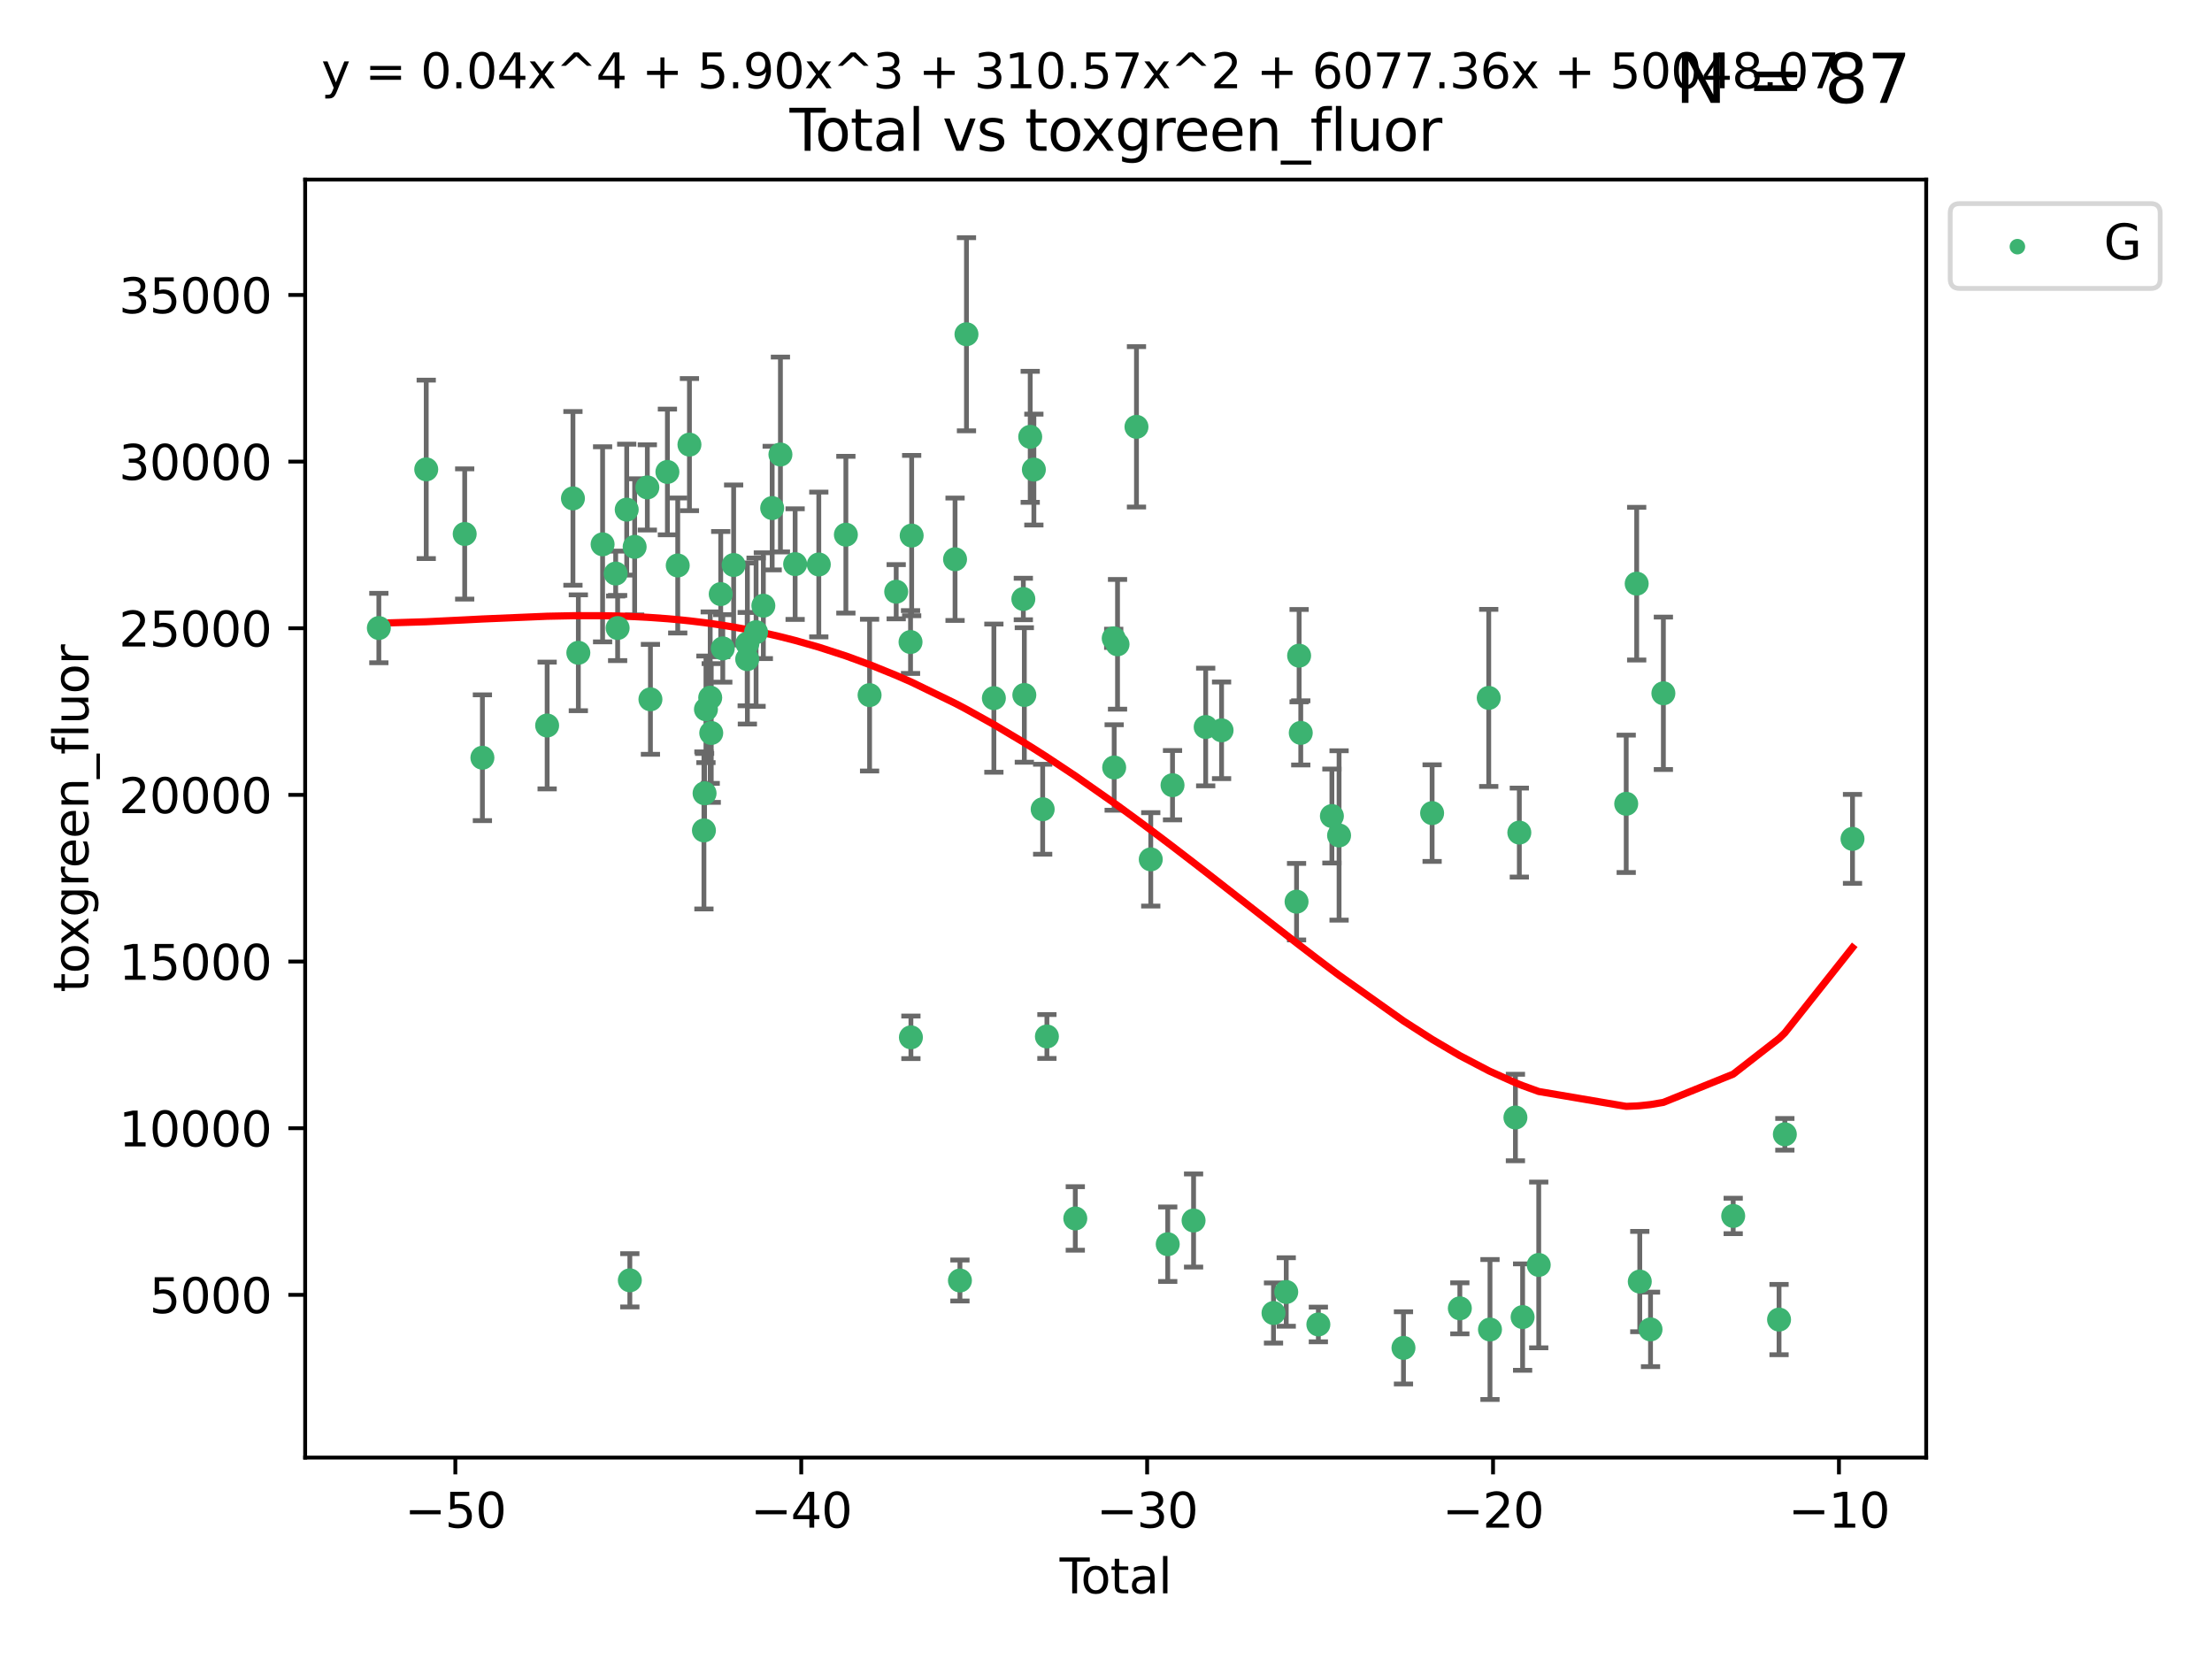<?xml version="1.0" encoding="utf-8" standalone="no"?>
<!DOCTYPE svg PUBLIC "-//W3C//DTD SVG 1.1//EN"
  "http://www.w3.org/Graphics/SVG/1.1/DTD/svg11.dtd">
<svg xmlns:xlink="http://www.w3.org/1999/xlink" width="460.8pt" height="345.6pt" viewBox="0 0 460.8 345.6" xmlns="http://www.w3.org/2000/svg" version="1.1">
 <defs>
  <style type="text/css">*{stroke-linejoin: round; stroke-linecap: butt}</style>
 </defs>
 <g id="figure_1">
  <g id="patch_1">
   <path d="M 0 345.6 
L 460.8 345.6 
L 460.8 0 
L 0 0 
z
" style="fill: #ffffff"/>
  </g>
  <g id="axes_1">
   <g id="patch_2">
    <path d="M 63.571 303.64 
L 401.26 303.64 
L 401.26 37.411 
L 63.571 37.411 
z
" style="fill: #ffffff"/>
   </g>
   <g id="PathCollection_1">
    <defs>
     <path id="m7076baac78" d="M 0 1.118 
C 0.297 1.118 0.581 1 0.791 0.791 
C 1 0.581 1.118 0.297 1.118 0 
C 1.118 -0.297 1 -0.581 0.791 -0.791 
C 0.581 -1 0.297 -1.118 0 -1.118 
C -0.297 -1.118 -0.581 -1 -0.791 -0.791 
C -1 -0.581 -1.118 -0.297 -1.118 0 
C -1.118 0.297 -1 0.581 -0.791 0.791 
C -0.581 1 -0.297 1.118 0 1.118 
z
" style="stroke: #3cb371"/>
    </defs>
    <g clip-path="url(#p4a3f826fa9)">
     <use xlink:href="#m7076baac78" x="78.921" y="130.83" style="fill: #3cb371; stroke: #3cb371"/>
     <use xlink:href="#m7076baac78" x="88.792" y="97.777" style="fill: #3cb371; stroke: #3cb371"/>
     <use xlink:href="#m7076baac78" x="96.805" y="111.237" style="fill: #3cb371; stroke: #3cb371"/>
     <use xlink:href="#m7076baac78" x="100.493" y="157.848" style="fill: #3cb371; stroke: #3cb371"/>
     <use xlink:href="#m7076baac78" x="113.98" y="151.137" style="fill: #3cb371; stroke: #3cb371"/>
     <use xlink:href="#m7076baac78" x="119.354" y="103.825" style="fill: #3cb371; stroke: #3cb371"/>
     <use xlink:href="#m7076baac78" x="120.479" y="135.986" style="fill: #3cb371; stroke: #3cb371"/>
     <use xlink:href="#m7076baac78" x="125.533" y="113.392" style="fill: #3cb371; stroke: #3cb371"/>
     <use xlink:href="#m7076baac78" x="128.258" y="119.482" style="fill: #3cb371; stroke: #3cb371"/>
     <use xlink:href="#m7076baac78" x="128.664" y="130.829" style="fill: #3cb371; stroke: #3cb371"/>
     <use xlink:href="#m7076baac78" x="130.556" y="106.164" style="fill: #3cb371; stroke: #3cb371"/>
     <use xlink:href="#m7076baac78" x="131.207" y="266.713" style="fill: #3cb371; stroke: #3cb371"/>
     <use xlink:href="#m7076baac78" x="132.209" y="113.922" style="fill: #3cb371; stroke: #3cb371"/>
     <use xlink:href="#m7076baac78" x="134.852" y="101.538" style="fill: #3cb371; stroke: #3cb371"/>
     <use xlink:href="#m7076baac78" x="135.497" y="145.683" style="fill: #3cb371; stroke: #3cb371"/>
     <use xlink:href="#m7076baac78" x="139.033" y="98.315" style="fill: #3cb371; stroke: #3cb371"/>
     <use xlink:href="#m7076baac78" x="141.185" y="117.8" style="fill: #3cb371; stroke: #3cb371"/>
     <use xlink:href="#m7076baac78" x="143.623" y="92.621" style="fill: #3cb371; stroke: #3cb371"/>
     <use xlink:href="#m7076baac78" x="146.642" y="172.99" style="fill: #3cb371; stroke: #3cb371"/>
     <use xlink:href="#m7076baac78" x="146.775" y="165.257" style="fill: #3cb371; stroke: #3cb371"/>
     <use xlink:href="#m7076baac78" x="147.063" y="147.766" style="fill: #3cb371; stroke: #3cb371"/>
     <use xlink:href="#m7076baac78" x="147.95" y="145.335" style="fill: #3cb371; stroke: #3cb371"/>
     <use xlink:href="#m7076baac78" x="148.165" y="152.695" style="fill: #3cb371; stroke: #3cb371"/>
     <use xlink:href="#m7076baac78" x="150.139" y="123.759" style="fill: #3cb371; stroke: #3cb371"/>
     <use xlink:href="#m7076baac78" x="150.568" y="135.072" style="fill: #3cb371; stroke: #3cb371"/>
     <use xlink:href="#m7076baac78" x="152.831" y="117.7" style="fill: #3cb371; stroke: #3cb371"/>
     <use xlink:href="#m7076baac78" x="155.655" y="137.31" style="fill: #3cb371; stroke: #3cb371"/>
     <use xlink:href="#m7076baac78" x="155.694" y="134.054" style="fill: #3cb371; stroke: #3cb371"/>
     <use xlink:href="#m7076baac78" x="157.504" y="131.693" style="fill: #3cb371; stroke: #3cb371"/>
     <use xlink:href="#m7076baac78" x="159.019" y="126.178" style="fill: #3cb371; stroke: #3cb371"/>
     <use xlink:href="#m7076baac78" x="160.859" y="105.841" style="fill: #3cb371; stroke: #3cb371"/>
     <use xlink:href="#m7076baac78" x="162.577" y="94.682" style="fill: #3cb371; stroke: #3cb371"/>
     <use xlink:href="#m7076baac78" x="165.641" y="117.516" style="fill: #3cb371; stroke: #3cb371"/>
     <use xlink:href="#m7076baac78" x="170.572" y="117.591" style="fill: #3cb371; stroke: #3cb371"/>
     <use xlink:href="#m7076baac78" x="176.212" y="111.387" style="fill: #3cb371; stroke: #3cb371"/>
     <use xlink:href="#m7076baac78" x="181.15" y="144.803" style="fill: #3cb371; stroke: #3cb371"/>
     <use xlink:href="#m7076baac78" x="186.695" y="123.266" style="fill: #3cb371; stroke: #3cb371"/>
     <use xlink:href="#m7076baac78" x="189.682" y="133.747" style="fill: #3cb371; stroke: #3cb371"/>
     <use xlink:href="#m7076baac78" x="189.76" y="216.096" style="fill: #3cb371; stroke: #3cb371"/>
     <use xlink:href="#m7076baac78" x="189.917" y="111.568" style="fill: #3cb371; stroke: #3cb371"/>
     <use xlink:href="#m7076baac78" x="198.955" y="116.501" style="fill: #3cb371; stroke: #3cb371"/>
     <use xlink:href="#m7076baac78" x="199.972" y="266.753" style="fill: #3cb371; stroke: #3cb371"/>
     <use xlink:href="#m7076baac78" x="201.333" y="69.63" style="fill: #3cb371; stroke: #3cb371"/>
     <use xlink:href="#m7076baac78" x="207.043" y="145.436" style="fill: #3cb371; stroke: #3cb371"/>
     <use xlink:href="#m7076baac78" x="213.179" y="124.782" style="fill: #3cb371; stroke: #3cb371"/>
     <use xlink:href="#m7076baac78" x="213.387" y="144.776" style="fill: #3cb371; stroke: #3cb371"/>
     <use xlink:href="#m7076baac78" x="214.613" y="91" style="fill: #3cb371; stroke: #3cb371"/>
     <use xlink:href="#m7076baac78" x="215.374" y="97.82" style="fill: #3cb371; stroke: #3cb371"/>
     <use xlink:href="#m7076baac78" x="217.208" y="168.581" style="fill: #3cb371; stroke: #3cb371"/>
     <use xlink:href="#m7076baac78" x="218.09" y="215.916" style="fill: #3cb371; stroke: #3cb371"/>
     <use xlink:href="#m7076baac78" x="224.004" y="253.825" style="fill: #3cb371; stroke: #3cb371"/>
     <use xlink:href="#m7076baac78" x="232.007" y="132.976" style="fill: #3cb371; stroke: #3cb371"/>
     <use xlink:href="#m7076baac78" x="232.104" y="159.879" style="fill: #3cb371; stroke: #3cb371"/>
     <use xlink:href="#m7076baac78" x="232.802" y="134.223" style="fill: #3cb371; stroke: #3cb371"/>
     <use xlink:href="#m7076baac78" x="236.748" y="88.917" style="fill: #3cb371; stroke: #3cb371"/>
     <use xlink:href="#m7076baac78" x="239.724" y="179.022" style="fill: #3cb371; stroke: #3cb371"/>
     <use xlink:href="#m7076baac78" x="243.26" y="259.192" style="fill: #3cb371; stroke: #3cb371"/>
     <use xlink:href="#m7076baac78" x="244.258" y="163.568" style="fill: #3cb371; stroke: #3cb371"/>
     <use xlink:href="#m7076baac78" x="248.643" y="254.253" style="fill: #3cb371; stroke: #3cb371"/>
     <use xlink:href="#m7076baac78" x="251.167" y="151.448" style="fill: #3cb371; stroke: #3cb371"/>
     <use xlink:href="#m7076baac78" x="254.476" y="152.138" style="fill: #3cb371; stroke: #3cb371"/>
     <use xlink:href="#m7076baac78" x="265.295" y="273.523" style="fill: #3cb371; stroke: #3cb371"/>
     <use xlink:href="#m7076baac78" x="267.947" y="269.148" style="fill: #3cb371; stroke: #3cb371"/>
     <use xlink:href="#m7076baac78" x="270.096" y="187.835" style="fill: #3cb371; stroke: #3cb371"/>
     <use xlink:href="#m7076baac78" x="270.63" y="136.587" style="fill: #3cb371; stroke: #3cb371"/>
     <use xlink:href="#m7076baac78" x="270.973" y="152.671" style="fill: #3cb371; stroke: #3cb371"/>
     <use xlink:href="#m7076baac78" x="274.639" y="275.909" style="fill: #3cb371; stroke: #3cb371"/>
     <use xlink:href="#m7076baac78" x="277.458" y="169.996" style="fill: #3cb371; stroke: #3cb371"/>
     <use xlink:href="#m7076baac78" x="278.954" y="174.038" style="fill: #3cb371; stroke: #3cb371"/>
     <use xlink:href="#m7076baac78" x="292.369" y="280.788" style="fill: #3cb371; stroke: #3cb371"/>
     <use xlink:href="#m7076baac78" x="298.336" y="169.385" style="fill: #3cb371; stroke: #3cb371"/>
     <use xlink:href="#m7076baac78" x="304.113" y="272.549" style="fill: #3cb371; stroke: #3cb371"/>
     <use xlink:href="#m7076baac78" x="310.132" y="145.387" style="fill: #3cb371; stroke: #3cb371"/>
     <use xlink:href="#m7076baac78" x="310.392" y="276.963" style="fill: #3cb371; stroke: #3cb371"/>
     <use xlink:href="#m7076baac78" x="315.691" y="232.798" style="fill: #3cb371; stroke: #3cb371"/>
     <use xlink:href="#m7076baac78" x="316.503" y="173.442" style="fill: #3cb371; stroke: #3cb371"/>
     <use xlink:href="#m7076baac78" x="317.187" y="274.372" style="fill: #3cb371; stroke: #3cb371"/>
     <use xlink:href="#m7076baac78" x="320.546" y="263.509" style="fill: #3cb371; stroke: #3cb371"/>
     <use xlink:href="#m7076baac78" x="338.77" y="167.448" style="fill: #3cb371; stroke: #3cb371"/>
     <use xlink:href="#m7076baac78" x="340.952" y="121.587" style="fill: #3cb371; stroke: #3cb371"/>
     <use xlink:href="#m7076baac78" x="341.597" y="266.973" style="fill: #3cb371; stroke: #3cb371"/>
     <use xlink:href="#m7076baac78" x="343.835" y="276.938" style="fill: #3cb371; stroke: #3cb371"/>
     <use xlink:href="#m7076baac78" x="346.513" y="144.425" style="fill: #3cb371; stroke: #3cb371"/>
     <use xlink:href="#m7076baac78" x="361.057" y="253.306" style="fill: #3cb371; stroke: #3cb371"/>
     <use xlink:href="#m7076baac78" x="370.608" y="274.891" style="fill: #3cb371; stroke: #3cb371"/>
     <use xlink:href="#m7076baac78" x="371.817" y="236.299" style="fill: #3cb371; stroke: #3cb371"/>
     <use xlink:href="#m7076baac78" x="385.911" y="174.754" style="fill: #3cb371; stroke: #3cb371"/>
    </g>
   </g>
   <g id="matplotlib.axis_1">
    <g id="xtick_1">
     <g id="line2d_1">
      <defs>
       <path id="ma4be3991d2" d="M 0 0 
L 0 3.5 
" style="stroke: #000000; stroke-width: 0.8"/>
      </defs>
      <g>
       <use xlink:href="#ma4be3991d2" x="94.856" y="303.64" style="stroke: #000000; stroke-width: 0.8"/>
      </g>
     </g>
     <g id="text_1">
      <!-- −50 -->
      <g transform="translate(84.304 318.238)scale(0.1 -0.1)">
       <defs>
        <path id="DejaVuSans-2212" d="M 678 2272 
L 4684 2272 
L 4684 1741 
L 678 1741 
L 678 2272 
z
" transform="scale(0.016)"/>
        <path id="DejaVuSans-35" d="M 691 4666 
L 3169 4666 
L 3169 4134 
L 1269 4134 
L 1269 2991 
Q 1406 3038 1543 3061 
Q 1681 3084 1819 3084 
Q 2600 3084 3056 2656 
Q 3513 2228 3513 1497 
Q 3513 744 3044 326 
Q 2575 -91 1722 -91 
Q 1428 -91 1123 -41 
Q 819 9 494 109 
L 494 744 
Q 775 591 1075 516 
Q 1375 441 1709 441 
Q 2250 441 2565 725 
Q 2881 1009 2881 1497 
Q 2881 1984 2565 2268 
Q 2250 2553 1709 2553 
Q 1456 2553 1204 2497 
Q 953 2441 691 2322 
L 691 4666 
z
" transform="scale(0.016)"/>
        <path id="DejaVuSans-30" d="M 2034 4250 
Q 1547 4250 1301 3770 
Q 1056 3291 1056 2328 
Q 1056 1369 1301 889 
Q 1547 409 2034 409 
Q 2525 409 2770 889 
Q 3016 1369 3016 2328 
Q 3016 3291 2770 3770 
Q 2525 4250 2034 4250 
z
M 2034 4750 
Q 2819 4750 3233 4129 
Q 3647 3509 3647 2328 
Q 3647 1150 3233 529 
Q 2819 -91 2034 -91 
Q 1250 -91 836 529 
Q 422 1150 422 2328 
Q 422 3509 836 4129 
Q 1250 4750 2034 4750 
z
" transform="scale(0.016)"/>
       </defs>
       <use xlink:href="#DejaVuSans-2212"/>
       <use xlink:href="#DejaVuSans-35" x="83.789"/>
       <use xlink:href="#DejaVuSans-30" x="147.412"/>
      </g>
     </g>
    </g>
    <g id="xtick_2">
     <g id="line2d_2">
      <g>
       <use xlink:href="#ma4be3991d2" x="166.914" y="303.64" style="stroke: #000000; stroke-width: 0.8"/>
      </g>
     </g>
     <g id="text_2">
      <!-- −40 -->
      <g transform="translate(156.361 318.238)scale(0.1 -0.1)">
       <defs>
        <path id="DejaVuSans-34" d="M 2419 4116 
L 825 1625 
L 2419 1625 
L 2419 4116 
z
M 2253 4666 
L 3047 4666 
L 3047 1625 
L 3713 1625 
L 3713 1100 
L 3047 1100 
L 3047 0 
L 2419 0 
L 2419 1100 
L 313 1100 
L 313 1709 
L 2253 4666 
z
" transform="scale(0.016)"/>
       </defs>
       <use xlink:href="#DejaVuSans-2212"/>
       <use xlink:href="#DejaVuSans-34" x="83.789"/>
       <use xlink:href="#DejaVuSans-30" x="147.412"/>
      </g>
     </g>
    </g>
    <g id="xtick_3">
     <g id="line2d_3">
      <g>
       <use xlink:href="#ma4be3991d2" x="238.971" y="303.64" style="stroke: #000000; stroke-width: 0.8"/>
      </g>
     </g>
     <g id="text_3">
      <!-- −30 -->
      <g transform="translate(228.419 318.238)scale(0.1 -0.1)">
       <defs>
        <path id="DejaVuSans-33" d="M 2597 2516 
Q 3050 2419 3304 2112 
Q 3559 1806 3559 1356 
Q 3559 666 3084 287 
Q 2609 -91 1734 -91 
Q 1441 -91 1130 -33 
Q 819 25 488 141 
L 488 750 
Q 750 597 1062 519 
Q 1375 441 1716 441 
Q 2309 441 2620 675 
Q 2931 909 2931 1356 
Q 2931 1769 2642 2001 
Q 2353 2234 1838 2234 
L 1294 2234 
L 1294 2753 
L 1863 2753 
Q 2328 2753 2575 2939 
Q 2822 3125 2822 3475 
Q 2822 3834 2567 4026 
Q 2313 4219 1838 4219 
Q 1578 4219 1281 4162 
Q 984 4106 628 3988 
L 628 4550 
Q 988 4650 1302 4700 
Q 1616 4750 1894 4750 
Q 2613 4750 3031 4423 
Q 3450 4097 3450 3541 
Q 3450 3153 3228 2886 
Q 3006 2619 2597 2516 
z
" transform="scale(0.016)"/>
       </defs>
       <use xlink:href="#DejaVuSans-2212"/>
       <use xlink:href="#DejaVuSans-33" x="83.789"/>
       <use xlink:href="#DejaVuSans-30" x="147.412"/>
      </g>
     </g>
    </g>
    <g id="xtick_4">
     <g id="line2d_4">
      <g>
       <use xlink:href="#ma4be3991d2" x="311.029" y="303.64" style="stroke: #000000; stroke-width: 0.8"/>
      </g>
     </g>
     <g id="text_4">
      <!-- −20 -->
      <g transform="translate(300.476 318.238)scale(0.1 -0.1)">
       <defs>
        <path id="DejaVuSans-32" d="M 1228 531 
L 3431 531 
L 3431 0 
L 469 0 
L 469 531 
Q 828 903 1448 1529 
Q 2069 2156 2228 2338 
Q 2531 2678 2651 2914 
Q 2772 3150 2772 3378 
Q 2772 3750 2511 3984 
Q 2250 4219 1831 4219 
Q 1534 4219 1204 4116 
Q 875 4013 500 3803 
L 500 4441 
Q 881 4594 1212 4672 
Q 1544 4750 1819 4750 
Q 2544 4750 2975 4387 
Q 3406 4025 3406 3419 
Q 3406 3131 3298 2873 
Q 3191 2616 2906 2266 
Q 2828 2175 2409 1742 
Q 1991 1309 1228 531 
z
" transform="scale(0.016)"/>
       </defs>
       <use xlink:href="#DejaVuSans-2212"/>
       <use xlink:href="#DejaVuSans-32" x="83.789"/>
       <use xlink:href="#DejaVuSans-30" x="147.412"/>
      </g>
     </g>
    </g>
    <g id="xtick_5">
     <g id="line2d_5">
      <g>
       <use xlink:href="#ma4be3991d2" x="383.086" y="303.64" style="stroke: #000000; stroke-width: 0.8"/>
      </g>
     </g>
     <g id="text_5">
      <!-- −10 -->
      <g transform="translate(372.534 318.238)scale(0.1 -0.1)">
       <defs>
        <path id="DejaVuSans-31" d="M 794 531 
L 1825 531 
L 1825 4091 
L 703 3866 
L 703 4441 
L 1819 4666 
L 2450 4666 
L 2450 531 
L 3481 531 
L 3481 0 
L 794 0 
L 794 531 
z
" transform="scale(0.016)"/>
       </defs>
       <use xlink:href="#DejaVuSans-2212"/>
       <use xlink:href="#DejaVuSans-31" x="83.789"/>
       <use xlink:href="#DejaVuSans-30" x="147.412"/>
      </g>
     </g>
    </g>
    <g id="text_6">
     <!-- Total -->
     <g transform="translate(220.739 331.917)scale(0.1 -0.1)">
      <defs>
       <path id="DejaVuSans-54" d="M -19 4666 
L 3928 4666 
L 3928 4134 
L 2272 4134 
L 2272 0 
L 1638 0 
L 1638 4134 
L -19 4134 
L -19 4666 
z
" transform="scale(0.016)"/>
       <path id="DejaVuSans-6f" d="M 1959 3097 
Q 1497 3097 1228 2736 
Q 959 2375 959 1747 
Q 959 1119 1226 758 
Q 1494 397 1959 397 
Q 2419 397 2687 759 
Q 2956 1122 2956 1747 
Q 2956 2369 2687 2733 
Q 2419 3097 1959 3097 
z
M 1959 3584 
Q 2709 3584 3137 3096 
Q 3566 2609 3566 1747 
Q 3566 888 3137 398 
Q 2709 -91 1959 -91 
Q 1206 -91 779 398 
Q 353 888 353 1747 
Q 353 2609 779 3096 
Q 1206 3584 1959 3584 
z
" transform="scale(0.016)"/>
       <path id="DejaVuSans-74" d="M 1172 4494 
L 1172 3500 
L 2356 3500 
L 2356 3053 
L 1172 3053 
L 1172 1153 
Q 1172 725 1289 603 
Q 1406 481 1766 481 
L 2356 481 
L 2356 0 
L 1766 0 
Q 1100 0 847 248 
Q 594 497 594 1153 
L 594 3053 
L 172 3053 
L 172 3500 
L 594 3500 
L 594 4494 
L 1172 4494 
z
" transform="scale(0.016)"/>
       <path id="DejaVuSans-61" d="M 2194 1759 
Q 1497 1759 1228 1600 
Q 959 1441 959 1056 
Q 959 750 1161 570 
Q 1363 391 1709 391 
Q 2188 391 2477 730 
Q 2766 1069 2766 1631 
L 2766 1759 
L 2194 1759 
z
M 3341 1997 
L 3341 0 
L 2766 0 
L 2766 531 
Q 2569 213 2275 61 
Q 1981 -91 1556 -91 
Q 1019 -91 701 211 
Q 384 513 384 1019 
Q 384 1609 779 1909 
Q 1175 2209 1959 2209 
L 2766 2209 
L 2766 2266 
Q 2766 2663 2505 2880 
Q 2244 3097 1772 3097 
Q 1472 3097 1187 3025 
Q 903 2953 641 2809 
L 641 3341 
Q 956 3463 1253 3523 
Q 1550 3584 1831 3584 
Q 2591 3584 2966 3190 
Q 3341 2797 3341 1997 
z
" transform="scale(0.016)"/>
       <path id="DejaVuSans-6c" d="M 603 4863 
L 1178 4863 
L 1178 0 
L 603 0 
L 603 4863 
z
" transform="scale(0.016)"/>
      </defs>
      <use xlink:href="#DejaVuSans-54"/>
      <use xlink:href="#DejaVuSans-6f" x="44.084"/>
      <use xlink:href="#DejaVuSans-74" x="105.266"/>
      <use xlink:href="#DejaVuSans-61" x="144.475"/>
      <use xlink:href="#DejaVuSans-6c" x="205.754"/>
     </g>
    </g>
   </g>
   <g id="matplotlib.axis_2">
    <g id="ytick_1">
     <g id="line2d_6">
      <defs>
       <path id="m75b3f59717" d="M 0 0 
L -3.5 0 
" style="stroke: #000000; stroke-width: 0.8"/>
      </defs>
      <g>
       <use xlink:href="#m75b3f59717" x="63.571" y="269.74" style="stroke: #000000; stroke-width: 0.8"/>
      </g>
     </g>
     <g id="text_7">
      <!-- 5000 -->
      <g transform="translate(31.121 273.539)scale(0.1 -0.1)">
       <use xlink:href="#DejaVuSans-35"/>
       <use xlink:href="#DejaVuSans-30" x="63.623"/>
       <use xlink:href="#DejaVuSans-30" x="127.246"/>
       <use xlink:href="#DejaVuSans-30" x="190.869"/>
      </g>
     </g>
    </g>
    <g id="ytick_2">
     <g id="line2d_7">
      <g>
       <use xlink:href="#m75b3f59717" x="63.571" y="235.024" style="stroke: #000000; stroke-width: 0.8"/>
      </g>
     </g>
     <g id="text_8">
      <!-- 10000 -->
      <g transform="translate(24.759 238.823)scale(0.1 -0.1)">
       <use xlink:href="#DejaVuSans-31"/>
       <use xlink:href="#DejaVuSans-30" x="63.623"/>
       <use xlink:href="#DejaVuSans-30" x="127.246"/>
       <use xlink:href="#DejaVuSans-30" x="190.869"/>
       <use xlink:href="#DejaVuSans-30" x="254.492"/>
      </g>
     </g>
    </g>
    <g id="ytick_3">
     <g id="line2d_8">
      <g>
       <use xlink:href="#m75b3f59717" x="63.571" y="200.307" style="stroke: #000000; stroke-width: 0.8"/>
      </g>
     </g>
     <g id="text_9">
      <!-- 15000 -->
      <g transform="translate(24.759 204.106)scale(0.1 -0.1)">
       <use xlink:href="#DejaVuSans-31"/>
       <use xlink:href="#DejaVuSans-35" x="63.623"/>
       <use xlink:href="#DejaVuSans-30" x="127.246"/>
       <use xlink:href="#DejaVuSans-30" x="190.869"/>
       <use xlink:href="#DejaVuSans-30" x="254.492"/>
      </g>
     </g>
    </g>
    <g id="ytick_4">
     <g id="line2d_9">
      <g>
       <use xlink:href="#m75b3f59717" x="63.571" y="165.591" style="stroke: #000000; stroke-width: 0.8"/>
      </g>
     </g>
     <g id="text_10">
      <!-- 20000 -->
      <g transform="translate(24.759 169.39)scale(0.1 -0.1)">
       <use xlink:href="#DejaVuSans-32"/>
       <use xlink:href="#DejaVuSans-30" x="63.623"/>
       <use xlink:href="#DejaVuSans-30" x="127.246"/>
       <use xlink:href="#DejaVuSans-30" x="190.869"/>
       <use xlink:href="#DejaVuSans-30" x="254.492"/>
      </g>
     </g>
    </g>
    <g id="ytick_5">
     <g id="line2d_10">
      <g>
       <use xlink:href="#m75b3f59717" x="63.571" y="130.875" style="stroke: #000000; stroke-width: 0.8"/>
      </g>
     </g>
     <g id="text_11">
      <!-- 25000 -->
      <g transform="translate(24.759 134.674)scale(0.1 -0.1)">
       <use xlink:href="#DejaVuSans-32"/>
       <use xlink:href="#DejaVuSans-35" x="63.623"/>
       <use xlink:href="#DejaVuSans-30" x="127.246"/>
       <use xlink:href="#DejaVuSans-30" x="190.869"/>
       <use xlink:href="#DejaVuSans-30" x="254.492"/>
      </g>
     </g>
    </g>
    <g id="ytick_6">
     <g id="line2d_11">
      <g>
       <use xlink:href="#m75b3f59717" x="63.571" y="96.158" style="stroke: #000000; stroke-width: 0.8"/>
      </g>
     </g>
     <g id="text_12">
      <!-- 30000 -->
      <g transform="translate(24.759 99.958)scale(0.1 -0.1)">
       <use xlink:href="#DejaVuSans-33"/>
       <use xlink:href="#DejaVuSans-30" x="63.623"/>
       <use xlink:href="#DejaVuSans-30" x="127.246"/>
       <use xlink:href="#DejaVuSans-30" x="190.869"/>
       <use xlink:href="#DejaVuSans-30" x="254.492"/>
      </g>
     </g>
    </g>
    <g id="ytick_7">
     <g id="line2d_12">
      <g>
       <use xlink:href="#m75b3f59717" x="63.571" y="61.442" style="stroke: #000000; stroke-width: 0.8"/>
      </g>
     </g>
     <g id="text_13">
      <!-- 35000 -->
      <g transform="translate(24.759 65.241)scale(0.1 -0.1)">
       <use xlink:href="#DejaVuSans-33"/>
       <use xlink:href="#DejaVuSans-35" x="63.623"/>
       <use xlink:href="#DejaVuSans-30" x="127.246"/>
       <use xlink:href="#DejaVuSans-30" x="190.869"/>
       <use xlink:href="#DejaVuSans-30" x="254.492"/>
      </g>
     </g>
    </g>
    <g id="text_14">
     <!-- toxgreen_fluor -->
     <g transform="translate(18.401 206.72)rotate(-90)scale(0.1 -0.1)">
      <defs>
       <path id="DejaVuSans-78" d="M 3513 3500 
L 2247 1797 
L 3578 0 
L 2900 0 
L 1881 1375 
L 863 0 
L 184 0 
L 1544 1831 
L 300 3500 
L 978 3500 
L 1906 2253 
L 2834 3500 
L 3513 3500 
z
" transform="scale(0.016)"/>
       <path id="DejaVuSans-67" d="M 2906 1791 
Q 2906 2416 2648 2759 
Q 2391 3103 1925 3103 
Q 1463 3103 1205 2759 
Q 947 2416 947 1791 
Q 947 1169 1205 825 
Q 1463 481 1925 481 
Q 2391 481 2648 825 
Q 2906 1169 2906 1791 
z
M 3481 434 
Q 3481 -459 3084 -895 
Q 2688 -1331 1869 -1331 
Q 1566 -1331 1297 -1286 
Q 1028 -1241 775 -1147 
L 775 -588 
Q 1028 -725 1275 -790 
Q 1522 -856 1778 -856 
Q 2344 -856 2625 -561 
Q 2906 -266 2906 331 
L 2906 616 
Q 2728 306 2450 153 
Q 2172 0 1784 0 
Q 1141 0 747 490 
Q 353 981 353 1791 
Q 353 2603 747 3093 
Q 1141 3584 1784 3584 
Q 2172 3584 2450 3431 
Q 2728 3278 2906 2969 
L 2906 3500 
L 3481 3500 
L 3481 434 
z
" transform="scale(0.016)"/>
       <path id="DejaVuSans-72" d="M 2631 2963 
Q 2534 3019 2420 3045 
Q 2306 3072 2169 3072 
Q 1681 3072 1420 2755 
Q 1159 2438 1159 1844 
L 1159 0 
L 581 0 
L 581 3500 
L 1159 3500 
L 1159 2956 
Q 1341 3275 1631 3429 
Q 1922 3584 2338 3584 
Q 2397 3584 2469 3576 
Q 2541 3569 2628 3553 
L 2631 2963 
z
" transform="scale(0.016)"/>
       <path id="DejaVuSans-65" d="M 3597 1894 
L 3597 1613 
L 953 1613 
Q 991 1019 1311 708 
Q 1631 397 2203 397 
Q 2534 397 2845 478 
Q 3156 559 3463 722 
L 3463 178 
Q 3153 47 2828 -22 
Q 2503 -91 2169 -91 
Q 1331 -91 842 396 
Q 353 884 353 1716 
Q 353 2575 817 3079 
Q 1281 3584 2069 3584 
Q 2775 3584 3186 3129 
Q 3597 2675 3597 1894 
z
M 3022 2063 
Q 3016 2534 2758 2815 
Q 2500 3097 2075 3097 
Q 1594 3097 1305 2825 
Q 1016 2553 972 2059 
L 3022 2063 
z
" transform="scale(0.016)"/>
       <path id="DejaVuSans-6e" d="M 3513 2113 
L 3513 0 
L 2938 0 
L 2938 2094 
Q 2938 2591 2744 2837 
Q 2550 3084 2163 3084 
Q 1697 3084 1428 2787 
Q 1159 2491 1159 1978 
L 1159 0 
L 581 0 
L 581 3500 
L 1159 3500 
L 1159 2956 
Q 1366 3272 1645 3428 
Q 1925 3584 2291 3584 
Q 2894 3584 3203 3211 
Q 3513 2838 3513 2113 
z
" transform="scale(0.016)"/>
       <path id="DejaVuSans-5f" d="M 3263 -1063 
L 3263 -1509 
L -63 -1509 
L -63 -1063 
L 3263 -1063 
z
" transform="scale(0.016)"/>
       <path id="DejaVuSans-66" d="M 2375 4863 
L 2375 4384 
L 1825 4384 
Q 1516 4384 1395 4259 
Q 1275 4134 1275 3809 
L 1275 3500 
L 2222 3500 
L 2222 3053 
L 1275 3053 
L 1275 0 
L 697 0 
L 697 3053 
L 147 3053 
L 147 3500 
L 697 3500 
L 697 3744 
Q 697 4328 969 4595 
Q 1241 4863 1831 4863 
L 2375 4863 
z
" transform="scale(0.016)"/>
       <path id="DejaVuSans-75" d="M 544 1381 
L 544 3500 
L 1119 3500 
L 1119 1403 
Q 1119 906 1312 657 
Q 1506 409 1894 409 
Q 2359 409 2629 706 
Q 2900 1003 2900 1516 
L 2900 3500 
L 3475 3500 
L 3475 0 
L 2900 0 
L 2900 538 
Q 2691 219 2414 64 
Q 2138 -91 1772 -91 
Q 1169 -91 856 284 
Q 544 659 544 1381 
z
M 1991 3584 
L 1991 3584 
z
" transform="scale(0.016)"/>
      </defs>
      <use xlink:href="#DejaVuSans-74"/>
      <use xlink:href="#DejaVuSans-6f" x="39.209"/>
      <use xlink:href="#DejaVuSans-78" x="97.266"/>
      <use xlink:href="#DejaVuSans-67" x="156.445"/>
      <use xlink:href="#DejaVuSans-72" x="219.922"/>
      <use xlink:href="#DejaVuSans-65" x="258.785"/>
      <use xlink:href="#DejaVuSans-65" x="320.309"/>
      <use xlink:href="#DejaVuSans-6e" x="381.832"/>
      <use xlink:href="#DejaVuSans-5f" x="445.211"/>
      <use xlink:href="#DejaVuSans-66" x="495.211"/>
      <use xlink:href="#DejaVuSans-6c" x="530.416"/>
      <use xlink:href="#DejaVuSans-75" x="558.199"/>
      <use xlink:href="#DejaVuSans-6f" x="621.578"/>
      <use xlink:href="#DejaVuSans-72" x="682.76"/>
     </g>
    </g>
   </g>
   <g id="LineCollection_1">
    <path d="M 78.921 138.061 
L 78.921 123.599 
" clip-path="url(#p4a3f826fa9)" style="fill: none; stroke: #696969"/>
    <path d="M 88.792 116.364 
L 88.792 79.19 
" clip-path="url(#p4a3f826fa9)" style="fill: none; stroke: #696969"/>
    <path d="M 96.805 124.802 
L 96.805 97.672 
" clip-path="url(#p4a3f826fa9)" style="fill: none; stroke: #696969"/>
    <path d="M 100.493 170.949 
L 100.493 144.747 
" clip-path="url(#p4a3f826fa9)" style="fill: none; stroke: #696969"/>
    <path d="M 113.98 164.341 
L 113.98 137.933 
" clip-path="url(#p4a3f826fa9)" style="fill: none; stroke: #696969"/>
    <path d="M 119.354 121.918 
L 119.354 85.731 
" clip-path="url(#p4a3f826fa9)" style="fill: none; stroke: #696969"/>
    <path d="M 120.479 148.054 
L 120.479 123.919 
" clip-path="url(#p4a3f826fa9)" style="fill: none; stroke: #696969"/>
    <path d="M 125.533 133.715 
L 125.533 93.07 
" clip-path="url(#p4a3f826fa9)" style="fill: none; stroke: #696969"/>
    <path d="M 128.258 124.157 
L 128.258 114.807 
" clip-path="url(#p4a3f826fa9)" style="fill: none; stroke: #696969"/>
    <path d="M 128.664 137.615 
L 128.664 124.044 
" clip-path="url(#p4a3f826fa9)" style="fill: none; stroke: #696969"/>
    <path d="M 130.556 119.8 
L 130.556 92.527 
" clip-path="url(#p4a3f826fa9)" style="fill: none; stroke: #696969"/>
    <path d="M 131.207 272.263 
L 131.207 261.164 
" clip-path="url(#p4a3f826fa9)" style="fill: none; stroke: #696969"/>
    <path d="M 132.209 128.103 
L 132.209 99.741 
" clip-path="url(#p4a3f826fa9)" style="fill: none; stroke: #696969"/>
    <path d="M 134.852 110.417 
L 134.852 92.659 
" clip-path="url(#p4a3f826fa9)" style="fill: none; stroke: #696969"/>
    <path d="M 135.497 157.132 
L 135.497 134.235 
" clip-path="url(#p4a3f826fa9)" style="fill: none; stroke: #696969"/>
    <path d="M 139.033 111.41 
L 139.033 85.22 
" clip-path="url(#p4a3f826fa9)" style="fill: none; stroke: #696969"/>
    <path d="M 141.185 131.862 
L 141.185 103.739 
" clip-path="url(#p4a3f826fa9)" style="fill: none; stroke: #696969"/>
    <path d="M 143.623 106.38 
L 143.623 78.861 
" clip-path="url(#p4a3f826fa9)" style="fill: none; stroke: #696969"/>
    <path d="M 146.642 189.351 
L 146.642 156.629 
" clip-path="url(#p4a3f826fa9)" style="fill: none; stroke: #696969"/>
    <path d="M 146.775 173.553 
L 146.775 156.961 
" clip-path="url(#p4a3f826fa9)" style="fill: none; stroke: #696969"/>
    <path d="M 147.063 158.867 
L 147.063 136.665 
" clip-path="url(#p4a3f826fa9)" style="fill: none; stroke: #696969"/>
    <path d="M 147.95 163.194 
L 147.95 127.476 
" clip-path="url(#p4a3f826fa9)" style="fill: none; stroke: #696969"/>
    <path d="M 148.165 167.147 
L 148.165 138.242 
" clip-path="url(#p4a3f826fa9)" style="fill: none; stroke: #696969"/>
    <path d="M 150.139 136.798 
L 150.139 110.72 
" clip-path="url(#p4a3f826fa9)" style="fill: none; stroke: #696969"/>
    <path d="M 150.568 142.104 
L 150.568 128.041 
" clip-path="url(#p4a3f826fa9)" style="fill: none; stroke: #696969"/>
    <path d="M 152.831 134.367 
L 152.831 101.032 
" clip-path="url(#p4a3f826fa9)" style="fill: none; stroke: #696969"/>
    <path d="M 155.655 147.034 
L 155.655 127.586 
" clip-path="url(#p4a3f826fa9)" style="fill: none; stroke: #696969"/>
    <path d="M 155.694 150.831 
L 155.694 117.277 
" clip-path="url(#p4a3f826fa9)" style="fill: none; stroke: #696969"/>
    <path d="M 157.504 147.137 
L 157.504 116.249 
" clip-path="url(#p4a3f826fa9)" style="fill: none; stroke: #696969"/>
    <path d="M 159.019 137.196 
L 159.019 115.159 
" clip-path="url(#p4a3f826fa9)" style="fill: none; stroke: #696969"/>
    <path d="M 160.859 118.717 
L 160.859 92.964 
" clip-path="url(#p4a3f826fa9)" style="fill: none; stroke: #696969"/>
    <path d="M 162.577 114.977 
L 162.577 74.388 
" clip-path="url(#p4a3f826fa9)" style="fill: none; stroke: #696969"/>
    <path d="M 165.641 129.038 
L 165.641 105.994 
" clip-path="url(#p4a3f826fa9)" style="fill: none; stroke: #696969"/>
    <path d="M 170.572 132.672 
L 170.572 102.511 
" clip-path="url(#p4a3f826fa9)" style="fill: none; stroke: #696969"/>
    <path d="M 176.212 127.717 
L 176.212 95.058 
" clip-path="url(#p4a3f826fa9)" style="fill: none; stroke: #696969"/>
    <path d="M 181.15 160.607 
L 181.15 128.998 
" clip-path="url(#p4a3f826fa9)" style="fill: none; stroke: #696969"/>
    <path d="M 186.695 128.913 
L 186.695 117.62 
" clip-path="url(#p4a3f826fa9)" style="fill: none; stroke: #696969"/>
    <path d="M 189.682 140.291 
L 189.682 127.202 
" clip-path="url(#p4a3f826fa9)" style="fill: none; stroke: #696969"/>
    <path d="M 189.76 220.529 
L 189.76 211.663 
" clip-path="url(#p4a3f826fa9)" style="fill: none; stroke: #696969"/>
    <path d="M 189.917 128.266 
L 189.917 94.869 
" clip-path="url(#p4a3f826fa9)" style="fill: none; stroke: #696969"/>
    <path d="M 198.955 129.249 
L 198.955 103.754 
" clip-path="url(#p4a3f826fa9)" style="fill: none; stroke: #696969"/>
    <path d="M 199.972 271.021 
L 199.972 262.484 
" clip-path="url(#p4a3f826fa9)" style="fill: none; stroke: #696969"/>
    <path d="M 201.333 89.748 
L 201.333 49.513 
" clip-path="url(#p4a3f826fa9)" style="fill: none; stroke: #696969"/>
    <path d="M 207.043 160.872 
L 207.043 130 
" clip-path="url(#p4a3f826fa9)" style="fill: none; stroke: #696969"/>
    <path d="M 213.179 129.105 
L 213.179 120.459 
" clip-path="url(#p4a3f826fa9)" style="fill: none; stroke: #696969"/>
    <path d="M 213.387 158.787 
L 213.387 130.764 
" clip-path="url(#p4a3f826fa9)" style="fill: none; stroke: #696969"/>
    <path d="M 214.613 104.645 
L 214.613 77.354 
" clip-path="url(#p4a3f826fa9)" style="fill: none; stroke: #696969"/>
    <path d="M 215.374 109.366 
L 215.374 86.273 
" clip-path="url(#p4a3f826fa9)" style="fill: none; stroke: #696969"/>
    <path d="M 217.208 177.95 
L 217.208 159.212 
" clip-path="url(#p4a3f826fa9)" style="fill: none; stroke: #696969"/>
    <path d="M 218.09 220.487 
L 218.09 211.345 
" clip-path="url(#p4a3f826fa9)" style="fill: none; stroke: #696969"/>
    <path d="M 224.004 260.44 
L 224.004 247.209 
" clip-path="url(#p4a3f826fa9)" style="fill: none; stroke: #696969"/>
    <path d="M 232.007 134.881 
L 232.007 131.072 
" clip-path="url(#p4a3f826fa9)" style="fill: none; stroke: #696969"/>
    <path d="M 232.104 168.78 
L 232.104 150.979 
" clip-path="url(#p4a3f826fa9)" style="fill: none; stroke: #696969"/>
    <path d="M 232.802 147.731 
L 232.802 120.715 
" clip-path="url(#p4a3f826fa9)" style="fill: none; stroke: #696969"/>
    <path d="M 236.748 105.623 
L 236.748 72.211 
" clip-path="url(#p4a3f826fa9)" style="fill: none; stroke: #696969"/>
    <path d="M 239.724 188.752 
L 239.724 169.291 
" clip-path="url(#p4a3f826fa9)" style="fill: none; stroke: #696969"/>
    <path d="M 243.26 266.948 
L 243.26 251.437 
" clip-path="url(#p4a3f826fa9)" style="fill: none; stroke: #696969"/>
    <path d="M 244.258 170.789 
L 244.258 156.348 
" clip-path="url(#p4a3f826fa9)" style="fill: none; stroke: #696969"/>
    <path d="M 248.643 263.951 
L 248.643 244.555 
" clip-path="url(#p4a3f826fa9)" style="fill: none; stroke: #696969"/>
    <path d="M 251.167 163.704 
L 251.167 139.192 
" clip-path="url(#p4a3f826fa9)" style="fill: none; stroke: #696969"/>
    <path d="M 254.476 162.201 
L 254.476 142.074 
" clip-path="url(#p4a3f826fa9)" style="fill: none; stroke: #696969"/>
    <path d="M 265.295 279.787 
L 265.295 267.259 
" clip-path="url(#p4a3f826fa9)" style="fill: none; stroke: #696969"/>
    <path d="M 267.947 276.281 
L 267.947 262.014 
" clip-path="url(#p4a3f826fa9)" style="fill: none; stroke: #696969"/>
    <path d="M 270.096 195.801 
L 270.096 179.87 
" clip-path="url(#p4a3f826fa9)" style="fill: none; stroke: #696969"/>
    <path d="M 270.63 146.204 
L 270.63 126.969 
" clip-path="url(#p4a3f826fa9)" style="fill: none; stroke: #696969"/>
    <path d="M 270.973 159.354 
L 270.973 145.988 
" clip-path="url(#p4a3f826fa9)" style="fill: none; stroke: #696969"/>
    <path d="M 274.639 279.521 
L 274.639 272.297 
" clip-path="url(#p4a3f826fa9)" style="fill: none; stroke: #696969"/>
    <path d="M 277.458 179.783 
L 277.458 160.209 
" clip-path="url(#p4a3f826fa9)" style="fill: none; stroke: #696969"/>
    <path d="M 278.954 191.681 
L 278.954 156.395 
" clip-path="url(#p4a3f826fa9)" style="fill: none; stroke: #696969"/>
    <path d="M 292.369 288.305 
L 292.369 273.27 
" clip-path="url(#p4a3f826fa9)" style="fill: none; stroke: #696969"/>
    <path d="M 298.336 179.449 
L 298.336 159.32 
" clip-path="url(#p4a3f826fa9)" style="fill: none; stroke: #696969"/>
    <path d="M 304.113 277.866 
L 304.113 267.232 
" clip-path="url(#p4a3f826fa9)" style="fill: none; stroke: #696969"/>
    <path d="M 310.132 163.832 
L 310.132 126.943 
" clip-path="url(#p4a3f826fa9)" style="fill: none; stroke: #696969"/>
    <path d="M 310.392 291.539 
L 310.392 262.387 
" clip-path="url(#p4a3f826fa9)" style="fill: none; stroke: #696969"/>
    <path d="M 315.691 241.807 
L 315.691 223.788 
" clip-path="url(#p4a3f826fa9)" style="fill: none; stroke: #696969"/>
    <path d="M 316.503 182.71 
L 316.503 164.174 
" clip-path="url(#p4a3f826fa9)" style="fill: none; stroke: #696969"/>
    <path d="M 317.187 285.456 
L 317.187 263.288 
" clip-path="url(#p4a3f826fa9)" style="fill: none; stroke: #696969"/>
    <path d="M 320.546 280.771 
L 320.546 246.248 
" clip-path="url(#p4a3f826fa9)" style="fill: none; stroke: #696969"/>
    <path d="M 338.77 181.761 
L 338.77 153.135 
" clip-path="url(#p4a3f826fa9)" style="fill: none; stroke: #696969"/>
    <path d="M 340.952 137.49 
L 340.952 105.683 
" clip-path="url(#p4a3f826fa9)" style="fill: none; stroke: #696969"/>
    <path d="M 341.597 277.424 
L 341.597 256.522 
" clip-path="url(#p4a3f826fa9)" style="fill: none; stroke: #696969"/>
    <path d="M 343.835 284.698 
L 343.835 269.179 
" clip-path="url(#p4a3f826fa9)" style="fill: none; stroke: #696969"/>
    <path d="M 346.513 160.3 
L 346.513 128.549 
" clip-path="url(#p4a3f826fa9)" style="fill: none; stroke: #696969"/>
    <path d="M 361.057 256.996 
L 361.057 249.615 
" clip-path="url(#p4a3f826fa9)" style="fill: none; stroke: #696969"/>
    <path d="M 370.608 282.209 
L 370.608 267.573 
" clip-path="url(#p4a3f826fa9)" style="fill: none; stroke: #696969"/>
    <path d="M 371.817 239.598 
L 371.817 233 
" clip-path="url(#p4a3f826fa9)" style="fill: none; stroke: #696969"/>
    <path d="M 385.911 184.019 
L 385.911 165.488 
" clip-path="url(#p4a3f826fa9)" style="fill: none; stroke: #696969"/>
   </g>
   <g id="line2d_13">
    <defs>
     <path id="m39cbad0c22" d="M 2 0 
L -2 -0 
" style="stroke: #696969"/>
    </defs>
    <g clip-path="url(#p4a3f826fa9)">
     <use xlink:href="#m39cbad0c22" x="78.921" y="138.061" style="fill: #696969; stroke: #696969"/>
     <use xlink:href="#m39cbad0c22" x="88.792" y="116.364" style="fill: #696969; stroke: #696969"/>
     <use xlink:href="#m39cbad0c22" x="96.805" y="124.802" style="fill: #696969; stroke: #696969"/>
     <use xlink:href="#m39cbad0c22" x="100.493" y="170.949" style="fill: #696969; stroke: #696969"/>
     <use xlink:href="#m39cbad0c22" x="113.98" y="164.341" style="fill: #696969; stroke: #696969"/>
     <use xlink:href="#m39cbad0c22" x="119.354" y="121.918" style="fill: #696969; stroke: #696969"/>
     <use xlink:href="#m39cbad0c22" x="120.479" y="148.054" style="fill: #696969; stroke: #696969"/>
     <use xlink:href="#m39cbad0c22" x="125.533" y="133.715" style="fill: #696969; stroke: #696969"/>
     <use xlink:href="#m39cbad0c22" x="128.258" y="124.157" style="fill: #696969; stroke: #696969"/>
     <use xlink:href="#m39cbad0c22" x="128.664" y="137.615" style="fill: #696969; stroke: #696969"/>
     <use xlink:href="#m39cbad0c22" x="130.556" y="119.8" style="fill: #696969; stroke: #696969"/>
     <use xlink:href="#m39cbad0c22" x="131.207" y="272.263" style="fill: #696969; stroke: #696969"/>
     <use xlink:href="#m39cbad0c22" x="132.209" y="128.103" style="fill: #696969; stroke: #696969"/>
     <use xlink:href="#m39cbad0c22" x="134.852" y="110.417" style="fill: #696969; stroke: #696969"/>
     <use xlink:href="#m39cbad0c22" x="135.497" y="157.132" style="fill: #696969; stroke: #696969"/>
     <use xlink:href="#m39cbad0c22" x="139.033" y="111.41" style="fill: #696969; stroke: #696969"/>
     <use xlink:href="#m39cbad0c22" x="141.185" y="131.862" style="fill: #696969; stroke: #696969"/>
     <use xlink:href="#m39cbad0c22" x="143.623" y="106.38" style="fill: #696969; stroke: #696969"/>
     <use xlink:href="#m39cbad0c22" x="146.642" y="189.351" style="fill: #696969; stroke: #696969"/>
     <use xlink:href="#m39cbad0c22" x="146.775" y="173.553" style="fill: #696969; stroke: #696969"/>
     <use xlink:href="#m39cbad0c22" x="147.063" y="158.867" style="fill: #696969; stroke: #696969"/>
     <use xlink:href="#m39cbad0c22" x="147.95" y="163.194" style="fill: #696969; stroke: #696969"/>
     <use xlink:href="#m39cbad0c22" x="148.165" y="167.147" style="fill: #696969; stroke: #696969"/>
     <use xlink:href="#m39cbad0c22" x="150.139" y="136.798" style="fill: #696969; stroke: #696969"/>
     <use xlink:href="#m39cbad0c22" x="150.568" y="142.104" style="fill: #696969; stroke: #696969"/>
     <use xlink:href="#m39cbad0c22" x="152.831" y="134.367" style="fill: #696969; stroke: #696969"/>
     <use xlink:href="#m39cbad0c22" x="155.655" y="147.034" style="fill: #696969; stroke: #696969"/>
     <use xlink:href="#m39cbad0c22" x="155.694" y="150.831" style="fill: #696969; stroke: #696969"/>
     <use xlink:href="#m39cbad0c22" x="157.504" y="147.137" style="fill: #696969; stroke: #696969"/>
     <use xlink:href="#m39cbad0c22" x="159.019" y="137.196" style="fill: #696969; stroke: #696969"/>
     <use xlink:href="#m39cbad0c22" x="160.859" y="118.717" style="fill: #696969; stroke: #696969"/>
     <use xlink:href="#m39cbad0c22" x="162.577" y="114.977" style="fill: #696969; stroke: #696969"/>
     <use xlink:href="#m39cbad0c22" x="165.641" y="129.038" style="fill: #696969; stroke: #696969"/>
     <use xlink:href="#m39cbad0c22" x="170.572" y="132.672" style="fill: #696969; stroke: #696969"/>
     <use xlink:href="#m39cbad0c22" x="176.212" y="127.717" style="fill: #696969; stroke: #696969"/>
     <use xlink:href="#m39cbad0c22" x="181.15" y="160.607" style="fill: #696969; stroke: #696969"/>
     <use xlink:href="#m39cbad0c22" x="186.695" y="128.913" style="fill: #696969; stroke: #696969"/>
     <use xlink:href="#m39cbad0c22" x="189.682" y="140.291" style="fill: #696969; stroke: #696969"/>
     <use xlink:href="#m39cbad0c22" x="189.76" y="220.529" style="fill: #696969; stroke: #696969"/>
     <use xlink:href="#m39cbad0c22" x="189.917" y="128.266" style="fill: #696969; stroke: #696969"/>
     <use xlink:href="#m39cbad0c22" x="198.955" y="129.249" style="fill: #696969; stroke: #696969"/>
     <use xlink:href="#m39cbad0c22" x="199.972" y="271.021" style="fill: #696969; stroke: #696969"/>
     <use xlink:href="#m39cbad0c22" x="201.333" y="89.748" style="fill: #696969; stroke: #696969"/>
     <use xlink:href="#m39cbad0c22" x="207.043" y="160.872" style="fill: #696969; stroke: #696969"/>
     <use xlink:href="#m39cbad0c22" x="213.179" y="129.105" style="fill: #696969; stroke: #696969"/>
     <use xlink:href="#m39cbad0c22" x="213.387" y="158.787" style="fill: #696969; stroke: #696969"/>
     <use xlink:href="#m39cbad0c22" x="214.613" y="104.645" style="fill: #696969; stroke: #696969"/>
     <use xlink:href="#m39cbad0c22" x="215.374" y="109.366" style="fill: #696969; stroke: #696969"/>
     <use xlink:href="#m39cbad0c22" x="217.208" y="177.95" style="fill: #696969; stroke: #696969"/>
     <use xlink:href="#m39cbad0c22" x="218.09" y="220.487" style="fill: #696969; stroke: #696969"/>
     <use xlink:href="#m39cbad0c22" x="224.004" y="260.44" style="fill: #696969; stroke: #696969"/>
     <use xlink:href="#m39cbad0c22" x="232.007" y="134.881" style="fill: #696969; stroke: #696969"/>
     <use xlink:href="#m39cbad0c22" x="232.104" y="168.78" style="fill: #696969; stroke: #696969"/>
     <use xlink:href="#m39cbad0c22" x="232.802" y="147.731" style="fill: #696969; stroke: #696969"/>
     <use xlink:href="#m39cbad0c22" x="236.748" y="105.623" style="fill: #696969; stroke: #696969"/>
     <use xlink:href="#m39cbad0c22" x="239.724" y="188.752" style="fill: #696969; stroke: #696969"/>
     <use xlink:href="#m39cbad0c22" x="243.26" y="266.948" style="fill: #696969; stroke: #696969"/>
     <use xlink:href="#m39cbad0c22" x="244.258" y="170.789" style="fill: #696969; stroke: #696969"/>
     <use xlink:href="#m39cbad0c22" x="248.643" y="263.951" style="fill: #696969; stroke: #696969"/>
     <use xlink:href="#m39cbad0c22" x="251.167" y="163.704" style="fill: #696969; stroke: #696969"/>
     <use xlink:href="#m39cbad0c22" x="254.476" y="162.201" style="fill: #696969; stroke: #696969"/>
     <use xlink:href="#m39cbad0c22" x="265.295" y="279.787" style="fill: #696969; stroke: #696969"/>
     <use xlink:href="#m39cbad0c22" x="267.947" y="276.281" style="fill: #696969; stroke: #696969"/>
     <use xlink:href="#m39cbad0c22" x="270.096" y="195.801" style="fill: #696969; stroke: #696969"/>
     <use xlink:href="#m39cbad0c22" x="270.63" y="146.204" style="fill: #696969; stroke: #696969"/>
     <use xlink:href="#m39cbad0c22" x="270.973" y="159.354" style="fill: #696969; stroke: #696969"/>
     <use xlink:href="#m39cbad0c22" x="274.639" y="279.521" style="fill: #696969; stroke: #696969"/>
     <use xlink:href="#m39cbad0c22" x="277.458" y="179.783" style="fill: #696969; stroke: #696969"/>
     <use xlink:href="#m39cbad0c22" x="278.954" y="191.681" style="fill: #696969; stroke: #696969"/>
     <use xlink:href="#m39cbad0c22" x="292.369" y="288.305" style="fill: #696969; stroke: #696969"/>
     <use xlink:href="#m39cbad0c22" x="298.336" y="179.449" style="fill: #696969; stroke: #696969"/>
     <use xlink:href="#m39cbad0c22" x="304.113" y="277.866" style="fill: #696969; stroke: #696969"/>
     <use xlink:href="#m39cbad0c22" x="310.132" y="163.832" style="fill: #696969; stroke: #696969"/>
     <use xlink:href="#m39cbad0c22" x="310.392" y="291.539" style="fill: #696969; stroke: #696969"/>
     <use xlink:href="#m39cbad0c22" x="315.691" y="241.807" style="fill: #696969; stroke: #696969"/>
     <use xlink:href="#m39cbad0c22" x="316.503" y="182.71" style="fill: #696969; stroke: #696969"/>
     <use xlink:href="#m39cbad0c22" x="317.187" y="285.456" style="fill: #696969; stroke: #696969"/>
     <use xlink:href="#m39cbad0c22" x="320.546" y="280.771" style="fill: #696969; stroke: #696969"/>
     <use xlink:href="#m39cbad0c22" x="338.77" y="181.761" style="fill: #696969; stroke: #696969"/>
     <use xlink:href="#m39cbad0c22" x="340.952" y="137.49" style="fill: #696969; stroke: #696969"/>
     <use xlink:href="#m39cbad0c22" x="341.597" y="277.424" style="fill: #696969; stroke: #696969"/>
     <use xlink:href="#m39cbad0c22" x="343.835" y="284.698" style="fill: #696969; stroke: #696969"/>
     <use xlink:href="#m39cbad0c22" x="346.513" y="160.3" style="fill: #696969; stroke: #696969"/>
     <use xlink:href="#m39cbad0c22" x="361.057" y="256.996" style="fill: #696969; stroke: #696969"/>
     <use xlink:href="#m39cbad0c22" x="370.608" y="282.209" style="fill: #696969; stroke: #696969"/>
     <use xlink:href="#m39cbad0c22" x="371.817" y="239.598" style="fill: #696969; stroke: #696969"/>
     <use xlink:href="#m39cbad0c22" x="385.911" y="184.019" style="fill: #696969; stroke: #696969"/>
    </g>
   </g>
   <g id="line2d_14">
    <g clip-path="url(#p4a3f826fa9)">
     <use xlink:href="#m39cbad0c22" x="78.921" y="123.599" style="fill: #696969; stroke: #696969"/>
     <use xlink:href="#m39cbad0c22" x="88.792" y="79.19" style="fill: #696969; stroke: #696969"/>
     <use xlink:href="#m39cbad0c22" x="96.805" y="97.672" style="fill: #696969; stroke: #696969"/>
     <use xlink:href="#m39cbad0c22" x="100.493" y="144.747" style="fill: #696969; stroke: #696969"/>
     <use xlink:href="#m39cbad0c22" x="113.98" y="137.933" style="fill: #696969; stroke: #696969"/>
     <use xlink:href="#m39cbad0c22" x="119.354" y="85.731" style="fill: #696969; stroke: #696969"/>
     <use xlink:href="#m39cbad0c22" x="120.479" y="123.919" style="fill: #696969; stroke: #696969"/>
     <use xlink:href="#m39cbad0c22" x="125.533" y="93.07" style="fill: #696969; stroke: #696969"/>
     <use xlink:href="#m39cbad0c22" x="128.258" y="114.807" style="fill: #696969; stroke: #696969"/>
     <use xlink:href="#m39cbad0c22" x="128.664" y="124.044" style="fill: #696969; stroke: #696969"/>
     <use xlink:href="#m39cbad0c22" x="130.556" y="92.527" style="fill: #696969; stroke: #696969"/>
     <use xlink:href="#m39cbad0c22" x="131.207" y="261.164" style="fill: #696969; stroke: #696969"/>
     <use xlink:href="#m39cbad0c22" x="132.209" y="99.741" style="fill: #696969; stroke: #696969"/>
     <use xlink:href="#m39cbad0c22" x="134.852" y="92.659" style="fill: #696969; stroke: #696969"/>
     <use xlink:href="#m39cbad0c22" x="135.497" y="134.235" style="fill: #696969; stroke: #696969"/>
     <use xlink:href="#m39cbad0c22" x="139.033" y="85.22" style="fill: #696969; stroke: #696969"/>
     <use xlink:href="#m39cbad0c22" x="141.185" y="103.739" style="fill: #696969; stroke: #696969"/>
     <use xlink:href="#m39cbad0c22" x="143.623" y="78.861" style="fill: #696969; stroke: #696969"/>
     <use xlink:href="#m39cbad0c22" x="146.642" y="156.629" style="fill: #696969; stroke: #696969"/>
     <use xlink:href="#m39cbad0c22" x="146.775" y="156.961" style="fill: #696969; stroke: #696969"/>
     <use xlink:href="#m39cbad0c22" x="147.063" y="136.665" style="fill: #696969; stroke: #696969"/>
     <use xlink:href="#m39cbad0c22" x="147.95" y="127.476" style="fill: #696969; stroke: #696969"/>
     <use xlink:href="#m39cbad0c22" x="148.165" y="138.242" style="fill: #696969; stroke: #696969"/>
     <use xlink:href="#m39cbad0c22" x="150.139" y="110.72" style="fill: #696969; stroke: #696969"/>
     <use xlink:href="#m39cbad0c22" x="150.568" y="128.041" style="fill: #696969; stroke: #696969"/>
     <use xlink:href="#m39cbad0c22" x="152.831" y="101.032" style="fill: #696969; stroke: #696969"/>
     <use xlink:href="#m39cbad0c22" x="155.655" y="127.586" style="fill: #696969; stroke: #696969"/>
     <use xlink:href="#m39cbad0c22" x="155.694" y="117.277" style="fill: #696969; stroke: #696969"/>
     <use xlink:href="#m39cbad0c22" x="157.504" y="116.249" style="fill: #696969; stroke: #696969"/>
     <use xlink:href="#m39cbad0c22" x="159.019" y="115.159" style="fill: #696969; stroke: #696969"/>
     <use xlink:href="#m39cbad0c22" x="160.859" y="92.964" style="fill: #696969; stroke: #696969"/>
     <use xlink:href="#m39cbad0c22" x="162.577" y="74.388" style="fill: #696969; stroke: #696969"/>
     <use xlink:href="#m39cbad0c22" x="165.641" y="105.994" style="fill: #696969; stroke: #696969"/>
     <use xlink:href="#m39cbad0c22" x="170.572" y="102.511" style="fill: #696969; stroke: #696969"/>
     <use xlink:href="#m39cbad0c22" x="176.212" y="95.058" style="fill: #696969; stroke: #696969"/>
     <use xlink:href="#m39cbad0c22" x="181.15" y="128.998" style="fill: #696969; stroke: #696969"/>
     <use xlink:href="#m39cbad0c22" x="186.695" y="117.62" style="fill: #696969; stroke: #696969"/>
     <use xlink:href="#m39cbad0c22" x="189.682" y="127.202" style="fill: #696969; stroke: #696969"/>
     <use xlink:href="#m39cbad0c22" x="189.76" y="211.663" style="fill: #696969; stroke: #696969"/>
     <use xlink:href="#m39cbad0c22" x="189.917" y="94.869" style="fill: #696969; stroke: #696969"/>
     <use xlink:href="#m39cbad0c22" x="198.955" y="103.754" style="fill: #696969; stroke: #696969"/>
     <use xlink:href="#m39cbad0c22" x="199.972" y="262.484" style="fill: #696969; stroke: #696969"/>
     <use xlink:href="#m39cbad0c22" x="201.333" y="49.513" style="fill: #696969; stroke: #696969"/>
     <use xlink:href="#m39cbad0c22" x="207.043" y="130" style="fill: #696969; stroke: #696969"/>
     <use xlink:href="#m39cbad0c22" x="213.179" y="120.459" style="fill: #696969; stroke: #696969"/>
     <use xlink:href="#m39cbad0c22" x="213.387" y="130.764" style="fill: #696969; stroke: #696969"/>
     <use xlink:href="#m39cbad0c22" x="214.613" y="77.354" style="fill: #696969; stroke: #696969"/>
     <use xlink:href="#m39cbad0c22" x="215.374" y="86.273" style="fill: #696969; stroke: #696969"/>
     <use xlink:href="#m39cbad0c22" x="217.208" y="159.212" style="fill: #696969; stroke: #696969"/>
     <use xlink:href="#m39cbad0c22" x="218.09" y="211.345" style="fill: #696969; stroke: #696969"/>
     <use xlink:href="#m39cbad0c22" x="224.004" y="247.209" style="fill: #696969; stroke: #696969"/>
     <use xlink:href="#m39cbad0c22" x="232.007" y="131.072" style="fill: #696969; stroke: #696969"/>
     <use xlink:href="#m39cbad0c22" x="232.104" y="150.979" style="fill: #696969; stroke: #696969"/>
     <use xlink:href="#m39cbad0c22" x="232.802" y="120.715" style="fill: #696969; stroke: #696969"/>
     <use xlink:href="#m39cbad0c22" x="236.748" y="72.211" style="fill: #696969; stroke: #696969"/>
     <use xlink:href="#m39cbad0c22" x="239.724" y="169.291" style="fill: #696969; stroke: #696969"/>
     <use xlink:href="#m39cbad0c22" x="243.26" y="251.437" style="fill: #696969; stroke: #696969"/>
     <use xlink:href="#m39cbad0c22" x="244.258" y="156.348" style="fill: #696969; stroke: #696969"/>
     <use xlink:href="#m39cbad0c22" x="248.643" y="244.555" style="fill: #696969; stroke: #696969"/>
     <use xlink:href="#m39cbad0c22" x="251.167" y="139.192" style="fill: #696969; stroke: #696969"/>
     <use xlink:href="#m39cbad0c22" x="254.476" y="142.074" style="fill: #696969; stroke: #696969"/>
     <use xlink:href="#m39cbad0c22" x="265.295" y="267.259" style="fill: #696969; stroke: #696969"/>
     <use xlink:href="#m39cbad0c22" x="267.947" y="262.014" style="fill: #696969; stroke: #696969"/>
     <use xlink:href="#m39cbad0c22" x="270.096" y="179.87" style="fill: #696969; stroke: #696969"/>
     <use xlink:href="#m39cbad0c22" x="270.63" y="126.969" style="fill: #696969; stroke: #696969"/>
     <use xlink:href="#m39cbad0c22" x="270.973" y="145.988" style="fill: #696969; stroke: #696969"/>
     <use xlink:href="#m39cbad0c22" x="274.639" y="272.297" style="fill: #696969; stroke: #696969"/>
     <use xlink:href="#m39cbad0c22" x="277.458" y="160.209" style="fill: #696969; stroke: #696969"/>
     <use xlink:href="#m39cbad0c22" x="278.954" y="156.395" style="fill: #696969; stroke: #696969"/>
     <use xlink:href="#m39cbad0c22" x="292.369" y="273.27" style="fill: #696969; stroke: #696969"/>
     <use xlink:href="#m39cbad0c22" x="298.336" y="159.32" style="fill: #696969; stroke: #696969"/>
     <use xlink:href="#m39cbad0c22" x="304.113" y="267.232" style="fill: #696969; stroke: #696969"/>
     <use xlink:href="#m39cbad0c22" x="310.132" y="126.943" style="fill: #696969; stroke: #696969"/>
     <use xlink:href="#m39cbad0c22" x="310.392" y="262.387" style="fill: #696969; stroke: #696969"/>
     <use xlink:href="#m39cbad0c22" x="315.691" y="223.788" style="fill: #696969; stroke: #696969"/>
     <use xlink:href="#m39cbad0c22" x="316.503" y="164.174" style="fill: #696969; stroke: #696969"/>
     <use xlink:href="#m39cbad0c22" x="317.187" y="263.288" style="fill: #696969; stroke: #696969"/>
     <use xlink:href="#m39cbad0c22" x="320.546" y="246.248" style="fill: #696969; stroke: #696969"/>
     <use xlink:href="#m39cbad0c22" x="338.77" y="153.135" style="fill: #696969; stroke: #696969"/>
     <use xlink:href="#m39cbad0c22" x="340.952" y="105.683" style="fill: #696969; stroke: #696969"/>
     <use xlink:href="#m39cbad0c22" x="341.597" y="256.522" style="fill: #696969; stroke: #696969"/>
     <use xlink:href="#m39cbad0c22" x="343.835" y="269.179" style="fill: #696969; stroke: #696969"/>
     <use xlink:href="#m39cbad0c22" x="346.513" y="128.549" style="fill: #696969; stroke: #696969"/>
     <use xlink:href="#m39cbad0c22" x="361.057" y="249.615" style="fill: #696969; stroke: #696969"/>
     <use xlink:href="#m39cbad0c22" x="370.608" y="267.573" style="fill: #696969; stroke: #696969"/>
     <use xlink:href="#m39cbad0c22" x="371.817" y="233" style="fill: #696969; stroke: #696969"/>
     <use xlink:href="#m39cbad0c22" x="385.911" y="165.488" style="fill: #696969; stroke: #696969"/>
    </g>
   </g>
   <g id="line2d_15">
    <path d="M 78.921 129.82 
L 88.792 129.523 
L 96.805 129.137 
L 100.493 128.947 
L 113.98 128.376 
L 119.354 128.266 
L 120.479 128.255 
L 125.533 128.267 
L 128.258 128.319 
L 128.664 128.33 
L 130.556 128.39 
L 131.207 128.415 
L 132.209 128.457 
L 134.852 128.594 
L 135.497 128.634 
L 139.033 128.89 
L 141.185 129.081 
L 143.623 129.333 
L 146.642 129.695 
L 146.775 129.713 
L 147.063 129.751 
L 147.95 129.871 
L 148.165 129.901 
L 150.139 130.19 
L 150.568 130.257 
L 152.831 130.627 
L 155.655 131.14 
L 155.694 131.148 
L 157.504 131.506 
L 159.019 131.825 
L 160.859 132.234 
L 162.577 132.639 
L 165.641 133.416 
L 170.572 134.815 
L 176.212 136.644 
L 181.15 138.448 
L 186.695 140.698 
L 189.682 142.008 
L 189.76 142.043 
L 189.917 142.114 
L 198.955 146.505 
L 199.972 147.037 
L 201.333 147.76 
L 207.043 150.938 
L 213.179 154.599 
L 213.387 154.727 
L 214.613 155.49 
L 215.374 155.968 
L 217.208 157.134 
L 218.09 157.702 
L 224.004 161.628 
L 232.007 167.233 
L 232.104 167.302 
L 232.802 167.805 
L 236.748 170.689 
L 239.724 172.902 
L 243.26 175.571 
L 244.258 176.33 
L 248.643 179.698 
L 251.167 181.654 
L 254.476 184.234 
L 265.295 192.702 
L 267.947 194.767 
L 270.096 196.433 
L 270.63 196.845 
L 270.973 197.109 
L 274.639 199.917 
L 277.458 202.047 
L 278.954 203.165 
L 292.369 212.682 
L 298.336 216.512 
L 304.113 219.909 
L 310.132 223.059 
L 310.392 223.185 
L 315.691 225.559 
L 316.503 225.888 
L 317.187 226.157 
L 320.546 227.377 
L 338.77 230.48 
L 340.952 230.39 
L 341.597 230.343 
L 343.835 230.1 
L 346.513 229.647 
L 361.057 223.767 
L 370.608 216.332 
L 371.817 215.165 
L 385.911 197.401 
" clip-path="url(#p4a3f826fa9)" style="fill: none; stroke: #ff0000; stroke-width: 1.5; stroke-linecap: square"/>
   </g>
   <g id="line2d_16">
    <defs>
     <path id="m39f27202f2" d="M 0 2 
C 0.53 2 1.039 1.789 1.414 1.414 
C 1.789 1.039 2 0.53 2 0 
C 2 -0.53 1.789 -1.039 1.414 -1.414 
C 1.039 -1.789 0.53 -2 0 -2 
C -0.53 -2 -1.039 -1.789 -1.414 -1.414 
C -1.789 -1.039 -2 -0.53 -2 0 
C -2 0.53 -1.789 1.039 -1.414 1.414 
C -1.039 1.789 -0.53 2 0 2 
z
" style="stroke: #3cb371"/>
    </defs>
    <g clip-path="url(#p4a3f826fa9)">
     <use xlink:href="#m39f27202f2" x="78.921" y="130.83" style="fill: #3cb371; stroke: #3cb371"/>
     <use xlink:href="#m39f27202f2" x="88.792" y="97.777" style="fill: #3cb371; stroke: #3cb371"/>
     <use xlink:href="#m39f27202f2" x="96.805" y="111.237" style="fill: #3cb371; stroke: #3cb371"/>
     <use xlink:href="#m39f27202f2" x="100.493" y="157.848" style="fill: #3cb371; stroke: #3cb371"/>
     <use xlink:href="#m39f27202f2" x="113.98" y="151.137" style="fill: #3cb371; stroke: #3cb371"/>
     <use xlink:href="#m39f27202f2" x="119.354" y="103.825" style="fill: #3cb371; stroke: #3cb371"/>
     <use xlink:href="#m39f27202f2" x="120.479" y="135.986" style="fill: #3cb371; stroke: #3cb371"/>
     <use xlink:href="#m39f27202f2" x="125.533" y="113.392" style="fill: #3cb371; stroke: #3cb371"/>
     <use xlink:href="#m39f27202f2" x="128.258" y="119.482" style="fill: #3cb371; stroke: #3cb371"/>
     <use xlink:href="#m39f27202f2" x="128.664" y="130.829" style="fill: #3cb371; stroke: #3cb371"/>
     <use xlink:href="#m39f27202f2" x="130.556" y="106.164" style="fill: #3cb371; stroke: #3cb371"/>
     <use xlink:href="#m39f27202f2" x="131.207" y="266.713" style="fill: #3cb371; stroke: #3cb371"/>
     <use xlink:href="#m39f27202f2" x="132.209" y="113.922" style="fill: #3cb371; stroke: #3cb371"/>
     <use xlink:href="#m39f27202f2" x="134.852" y="101.538" style="fill: #3cb371; stroke: #3cb371"/>
     <use xlink:href="#m39f27202f2" x="135.497" y="145.683" style="fill: #3cb371; stroke: #3cb371"/>
     <use xlink:href="#m39f27202f2" x="139.033" y="98.315" style="fill: #3cb371; stroke: #3cb371"/>
     <use xlink:href="#m39f27202f2" x="141.185" y="117.8" style="fill: #3cb371; stroke: #3cb371"/>
     <use xlink:href="#m39f27202f2" x="143.623" y="92.621" style="fill: #3cb371; stroke: #3cb371"/>
     <use xlink:href="#m39f27202f2" x="146.642" y="172.99" style="fill: #3cb371; stroke: #3cb371"/>
     <use xlink:href="#m39f27202f2" x="146.775" y="165.257" style="fill: #3cb371; stroke: #3cb371"/>
     <use xlink:href="#m39f27202f2" x="147.063" y="147.766" style="fill: #3cb371; stroke: #3cb371"/>
     <use xlink:href="#m39f27202f2" x="147.95" y="145.335" style="fill: #3cb371; stroke: #3cb371"/>
     <use xlink:href="#m39f27202f2" x="148.165" y="152.695" style="fill: #3cb371; stroke: #3cb371"/>
     <use xlink:href="#m39f27202f2" x="150.139" y="123.759" style="fill: #3cb371; stroke: #3cb371"/>
     <use xlink:href="#m39f27202f2" x="150.568" y="135.072" style="fill: #3cb371; stroke: #3cb371"/>
     <use xlink:href="#m39f27202f2" x="152.831" y="117.7" style="fill: #3cb371; stroke: #3cb371"/>
     <use xlink:href="#m39f27202f2" x="155.655" y="137.31" style="fill: #3cb371; stroke: #3cb371"/>
     <use xlink:href="#m39f27202f2" x="155.694" y="134.054" style="fill: #3cb371; stroke: #3cb371"/>
     <use xlink:href="#m39f27202f2" x="157.504" y="131.693" style="fill: #3cb371; stroke: #3cb371"/>
     <use xlink:href="#m39f27202f2" x="159.019" y="126.178" style="fill: #3cb371; stroke: #3cb371"/>
     <use xlink:href="#m39f27202f2" x="160.859" y="105.841" style="fill: #3cb371; stroke: #3cb371"/>
     <use xlink:href="#m39f27202f2" x="162.577" y="94.682" style="fill: #3cb371; stroke: #3cb371"/>
     <use xlink:href="#m39f27202f2" x="165.641" y="117.516" style="fill: #3cb371; stroke: #3cb371"/>
     <use xlink:href="#m39f27202f2" x="170.572" y="117.591" style="fill: #3cb371; stroke: #3cb371"/>
     <use xlink:href="#m39f27202f2" x="176.212" y="111.387" style="fill: #3cb371; stroke: #3cb371"/>
     <use xlink:href="#m39f27202f2" x="181.15" y="144.803" style="fill: #3cb371; stroke: #3cb371"/>
     <use xlink:href="#m39f27202f2" x="186.695" y="123.266" style="fill: #3cb371; stroke: #3cb371"/>
     <use xlink:href="#m39f27202f2" x="189.682" y="133.747" style="fill: #3cb371; stroke: #3cb371"/>
     <use xlink:href="#m39f27202f2" x="189.76" y="216.096" style="fill: #3cb371; stroke: #3cb371"/>
     <use xlink:href="#m39f27202f2" x="189.917" y="111.568" style="fill: #3cb371; stroke: #3cb371"/>
     <use xlink:href="#m39f27202f2" x="198.955" y="116.501" style="fill: #3cb371; stroke: #3cb371"/>
     <use xlink:href="#m39f27202f2" x="199.972" y="266.753" style="fill: #3cb371; stroke: #3cb371"/>
     <use xlink:href="#m39f27202f2" x="201.333" y="69.63" style="fill: #3cb371; stroke: #3cb371"/>
     <use xlink:href="#m39f27202f2" x="207.043" y="145.436" style="fill: #3cb371; stroke: #3cb371"/>
     <use xlink:href="#m39f27202f2" x="213.179" y="124.782" style="fill: #3cb371; stroke: #3cb371"/>
     <use xlink:href="#m39f27202f2" x="213.387" y="144.776" style="fill: #3cb371; stroke: #3cb371"/>
     <use xlink:href="#m39f27202f2" x="214.613" y="91" style="fill: #3cb371; stroke: #3cb371"/>
     <use xlink:href="#m39f27202f2" x="215.374" y="97.82" style="fill: #3cb371; stroke: #3cb371"/>
     <use xlink:href="#m39f27202f2" x="217.208" y="168.581" style="fill: #3cb371; stroke: #3cb371"/>
     <use xlink:href="#m39f27202f2" x="218.09" y="215.916" style="fill: #3cb371; stroke: #3cb371"/>
     <use xlink:href="#m39f27202f2" x="224.004" y="253.825" style="fill: #3cb371; stroke: #3cb371"/>
     <use xlink:href="#m39f27202f2" x="232.007" y="132.976" style="fill: #3cb371; stroke: #3cb371"/>
     <use xlink:href="#m39f27202f2" x="232.104" y="159.879" style="fill: #3cb371; stroke: #3cb371"/>
     <use xlink:href="#m39f27202f2" x="232.802" y="134.223" style="fill: #3cb371; stroke: #3cb371"/>
     <use xlink:href="#m39f27202f2" x="236.748" y="88.917" style="fill: #3cb371; stroke: #3cb371"/>
     <use xlink:href="#m39f27202f2" x="239.724" y="179.022" style="fill: #3cb371; stroke: #3cb371"/>
     <use xlink:href="#m39f27202f2" x="243.26" y="259.192" style="fill: #3cb371; stroke: #3cb371"/>
     <use xlink:href="#m39f27202f2" x="244.258" y="163.568" style="fill: #3cb371; stroke: #3cb371"/>
     <use xlink:href="#m39f27202f2" x="248.643" y="254.253" style="fill: #3cb371; stroke: #3cb371"/>
     <use xlink:href="#m39f27202f2" x="251.167" y="151.448" style="fill: #3cb371; stroke: #3cb371"/>
     <use xlink:href="#m39f27202f2" x="254.476" y="152.138" style="fill: #3cb371; stroke: #3cb371"/>
     <use xlink:href="#m39f27202f2" x="265.295" y="273.523" style="fill: #3cb371; stroke: #3cb371"/>
     <use xlink:href="#m39f27202f2" x="267.947" y="269.148" style="fill: #3cb371; stroke: #3cb371"/>
     <use xlink:href="#m39f27202f2" x="270.096" y="187.835" style="fill: #3cb371; stroke: #3cb371"/>
     <use xlink:href="#m39f27202f2" x="270.63" y="136.587" style="fill: #3cb371; stroke: #3cb371"/>
     <use xlink:href="#m39f27202f2" x="270.973" y="152.671" style="fill: #3cb371; stroke: #3cb371"/>
     <use xlink:href="#m39f27202f2" x="274.639" y="275.909" style="fill: #3cb371; stroke: #3cb371"/>
     <use xlink:href="#m39f27202f2" x="277.458" y="169.996" style="fill: #3cb371; stroke: #3cb371"/>
     <use xlink:href="#m39f27202f2" x="278.954" y="174.038" style="fill: #3cb371; stroke: #3cb371"/>
     <use xlink:href="#m39f27202f2" x="292.369" y="280.788" style="fill: #3cb371; stroke: #3cb371"/>
     <use xlink:href="#m39f27202f2" x="298.336" y="169.385" style="fill: #3cb371; stroke: #3cb371"/>
     <use xlink:href="#m39f27202f2" x="304.113" y="272.549" style="fill: #3cb371; stroke: #3cb371"/>
     <use xlink:href="#m39f27202f2" x="310.132" y="145.387" style="fill: #3cb371; stroke: #3cb371"/>
     <use xlink:href="#m39f27202f2" x="310.392" y="276.963" style="fill: #3cb371; stroke: #3cb371"/>
     <use xlink:href="#m39f27202f2" x="315.691" y="232.798" style="fill: #3cb371; stroke: #3cb371"/>
     <use xlink:href="#m39f27202f2" x="316.503" y="173.442" style="fill: #3cb371; stroke: #3cb371"/>
     <use xlink:href="#m39f27202f2" x="317.187" y="274.372" style="fill: #3cb371; stroke: #3cb371"/>
     <use xlink:href="#m39f27202f2" x="320.546" y="263.509" style="fill: #3cb371; stroke: #3cb371"/>
     <use xlink:href="#m39f27202f2" x="338.77" y="167.448" style="fill: #3cb371; stroke: #3cb371"/>
     <use xlink:href="#m39f27202f2" x="340.952" y="121.587" style="fill: #3cb371; stroke: #3cb371"/>
     <use xlink:href="#m39f27202f2" x="341.597" y="266.973" style="fill: #3cb371; stroke: #3cb371"/>
     <use xlink:href="#m39f27202f2" x="343.835" y="276.938" style="fill: #3cb371; stroke: #3cb371"/>
     <use xlink:href="#m39f27202f2" x="346.513" y="144.425" style="fill: #3cb371; stroke: #3cb371"/>
     <use xlink:href="#m39f27202f2" x="361.057" y="253.306" style="fill: #3cb371; stroke: #3cb371"/>
     <use xlink:href="#m39f27202f2" x="370.608" y="274.891" style="fill: #3cb371; stroke: #3cb371"/>
     <use xlink:href="#m39f27202f2" x="371.817" y="236.299" style="fill: #3cb371; stroke: #3cb371"/>
     <use xlink:href="#m39f27202f2" x="385.911" y="174.754" style="fill: #3cb371; stroke: #3cb371"/>
    </g>
   </g>
   <g id="patch_3">
    <path d="M 63.571 303.64 
L 63.571 37.411 
" style="fill: none; stroke: #000000; stroke-width: 0.8; stroke-linejoin: miter; stroke-linecap: square"/>
   </g>
   <g id="patch_4">
    <path d="M 401.26 303.64 
L 401.26 37.411 
" style="fill: none; stroke: #000000; stroke-width: 0.8; stroke-linejoin: miter; stroke-linecap: square"/>
   </g>
   <g id="patch_5">
    <path d="M 63.571 303.64 
L 401.26 303.64 
" style="fill: none; stroke: #000000; stroke-width: 0.8; stroke-linejoin: miter; stroke-linecap: square"/>
   </g>
   <g id="patch_6">
    <path d="M 63.571 37.411 
L 401.26 37.411 
" style="fill: none; stroke: #000000; stroke-width: 0.8; stroke-linejoin: miter; stroke-linecap: square"/>
   </g>
   <g id="text_15">
    <!-- N = 87 -->
    <g transform="translate(348.964 21.426)scale(0.14 -0.14)">
     <defs>
      <path id="DejaVuSans-4e" d="M 628 4666 
L 1478 4666 
L 3547 763 
L 3547 4666 
L 4159 4666 
L 4159 0 
L 3309 0 
L 1241 3903 
L 1241 0 
L 628 0 
L 628 4666 
z
" transform="scale(0.016)"/>
      <path id="DejaVuSans-20" transform="scale(0.016)"/>
      <path id="DejaVuSans-3d" d="M 678 2906 
L 4684 2906 
L 4684 2381 
L 678 2381 
L 678 2906 
z
M 678 1631 
L 4684 1631 
L 4684 1100 
L 678 1100 
L 678 1631 
z
" transform="scale(0.016)"/>
      <path id="DejaVuSans-38" d="M 2034 2216 
Q 1584 2216 1326 1975 
Q 1069 1734 1069 1313 
Q 1069 891 1326 650 
Q 1584 409 2034 409 
Q 2484 409 2743 651 
Q 3003 894 3003 1313 
Q 3003 1734 2745 1975 
Q 2488 2216 2034 2216 
z
M 1403 2484 
Q 997 2584 770 2862 
Q 544 3141 544 3541 
Q 544 4100 942 4425 
Q 1341 4750 2034 4750 
Q 2731 4750 3128 4425 
Q 3525 4100 3525 3541 
Q 3525 3141 3298 2862 
Q 3072 2584 2669 2484 
Q 3125 2378 3379 2068 
Q 3634 1759 3634 1313 
Q 3634 634 3220 271 
Q 2806 -91 2034 -91 
Q 1263 -91 848 271 
Q 434 634 434 1313 
Q 434 1759 690 2068 
Q 947 2378 1403 2484 
z
M 1172 3481 
Q 1172 3119 1398 2916 
Q 1625 2713 2034 2713 
Q 2441 2713 2670 2916 
Q 2900 3119 2900 3481 
Q 2900 3844 2670 4047 
Q 2441 4250 2034 4250 
Q 1625 4250 1398 4047 
Q 1172 3844 1172 3481 
z
" transform="scale(0.016)"/>
      <path id="DejaVuSans-37" d="M 525 4666 
L 3525 4666 
L 3525 4397 
L 1831 0 
L 1172 0 
L 2766 4134 
L 525 4134 
L 525 4666 
z
" transform="scale(0.016)"/>
     </defs>
     <use xlink:href="#DejaVuSans-4e"/>
     <use xlink:href="#DejaVuSans-20" x="74.805"/>
     <use xlink:href="#DejaVuSans-3d" x="106.592"/>
     <use xlink:href="#DejaVuSans-20" x="190.381"/>
     <use xlink:href="#DejaVuSans-38" x="222.168"/>
     <use xlink:href="#DejaVuSans-37" x="285.791"/>
    </g>
   </g>
   <g id="text_16">
    <!-- y = 0.04x^4 + 5.90x^3 + 310.57x^2 + 6077.36x + 50048.07 -->
    <g transform="translate(66.948 18.387)scale(0.1 -0.1)">
     <defs>
      <path id="DejaVuSans-79" d="M 2059 -325 
Q 1816 -950 1584 -1140 
Q 1353 -1331 966 -1331 
L 506 -1331 
L 506 -850 
L 844 -850 
Q 1081 -850 1212 -737 
Q 1344 -625 1503 -206 
L 1606 56 
L 191 3500 
L 800 3500 
L 1894 763 
L 2988 3500 
L 3597 3500 
L 2059 -325 
z
" transform="scale(0.016)"/>
      <path id="DejaVuSans-2e" d="M 684 794 
L 1344 794 
L 1344 0 
L 684 0 
L 684 794 
z
" transform="scale(0.016)"/>
      <path id="DejaVuSans-5e" d="M 2988 4666 
L 4684 2925 
L 4056 2925 
L 2681 4159 
L 1306 2925 
L 678 2925 
L 2375 4666 
L 2988 4666 
z
" transform="scale(0.016)"/>
      <path id="DejaVuSans-2b" d="M 2944 4013 
L 2944 2272 
L 4684 2272 
L 4684 1741 
L 2944 1741 
L 2944 0 
L 2419 0 
L 2419 1741 
L 678 1741 
L 678 2272 
L 2419 2272 
L 2419 4013 
L 2944 4013 
z
" transform="scale(0.016)"/>
      <path id="DejaVuSans-39" d="M 703 97 
L 703 672 
Q 941 559 1184 500 
Q 1428 441 1663 441 
Q 2288 441 2617 861 
Q 2947 1281 2994 2138 
Q 2813 1869 2534 1725 
Q 2256 1581 1919 1581 
Q 1219 1581 811 2004 
Q 403 2428 403 3163 
Q 403 3881 828 4315 
Q 1253 4750 1959 4750 
Q 2769 4750 3195 4129 
Q 3622 3509 3622 2328 
Q 3622 1225 3098 567 
Q 2575 -91 1691 -91 
Q 1453 -91 1209 -44 
Q 966 3 703 97 
z
M 1959 2075 
Q 2384 2075 2632 2365 
Q 2881 2656 2881 3163 
Q 2881 3666 2632 3958 
Q 2384 4250 1959 4250 
Q 1534 4250 1286 3958 
Q 1038 3666 1038 3163 
Q 1038 2656 1286 2365 
Q 1534 2075 1959 2075 
z
" transform="scale(0.016)"/>
      <path id="DejaVuSans-36" d="M 2113 2584 
Q 1688 2584 1439 2293 
Q 1191 2003 1191 1497 
Q 1191 994 1439 701 
Q 1688 409 2113 409 
Q 2538 409 2786 701 
Q 3034 994 3034 1497 
Q 3034 2003 2786 2293 
Q 2538 2584 2113 2584 
z
M 3366 4563 
L 3366 3988 
Q 3128 4100 2886 4159 
Q 2644 4219 2406 4219 
Q 1781 4219 1451 3797 
Q 1122 3375 1075 2522 
Q 1259 2794 1537 2939 
Q 1816 3084 2150 3084 
Q 2853 3084 3261 2657 
Q 3669 2231 3669 1497 
Q 3669 778 3244 343 
Q 2819 -91 2113 -91 
Q 1303 -91 875 529 
Q 447 1150 447 2328 
Q 447 3434 972 4092 
Q 1497 4750 2381 4750 
Q 2619 4750 2861 4703 
Q 3103 4656 3366 4563 
z
" transform="scale(0.016)"/>
     </defs>
     <use xlink:href="#DejaVuSans-79"/>
     <use xlink:href="#DejaVuSans-20" x="59.18"/>
     <use xlink:href="#DejaVuSans-3d" x="90.967"/>
     <use xlink:href="#DejaVuSans-20" x="174.756"/>
     <use xlink:href="#DejaVuSans-30" x="206.543"/>
     <use xlink:href="#DejaVuSans-2e" x="270.166"/>
     <use xlink:href="#DejaVuSans-30" x="301.953"/>
     <use xlink:href="#DejaVuSans-34" x="365.576"/>
     <use xlink:href="#DejaVuSans-78" x="429.199"/>
     <use xlink:href="#DejaVuSans-5e" x="488.379"/>
     <use xlink:href="#DejaVuSans-34" x="572.168"/>
     <use xlink:href="#DejaVuSans-20" x="635.791"/>
     <use xlink:href="#DejaVuSans-2b" x="667.578"/>
     <use xlink:href="#DejaVuSans-20" x="751.367"/>
     <use xlink:href="#DejaVuSans-35" x="783.154"/>
     <use xlink:href="#DejaVuSans-2e" x="846.777"/>
     <use xlink:href="#DejaVuSans-39" x="878.564"/>
     <use xlink:href="#DejaVuSans-30" x="942.188"/>
     <use xlink:href="#DejaVuSans-78" x="1005.811"/>
     <use xlink:href="#DejaVuSans-5e" x="1064.99"/>
     <use xlink:href="#DejaVuSans-33" x="1148.779"/>
     <use xlink:href="#DejaVuSans-20" x="1212.402"/>
     <use xlink:href="#DejaVuSans-2b" x="1244.189"/>
     <use xlink:href="#DejaVuSans-20" x="1327.979"/>
     <use xlink:href="#DejaVuSans-33" x="1359.766"/>
     <use xlink:href="#DejaVuSans-31" x="1423.389"/>
     <use xlink:href="#DejaVuSans-30" x="1487.012"/>
     <use xlink:href="#DejaVuSans-2e" x="1550.635"/>
     <use xlink:href="#DejaVuSans-35" x="1582.422"/>
     <use xlink:href="#DejaVuSans-37" x="1646.045"/>
     <use xlink:href="#DejaVuSans-78" x="1709.668"/>
     <use xlink:href="#DejaVuSans-5e" x="1768.848"/>
     <use xlink:href="#DejaVuSans-32" x="1852.637"/>
     <use xlink:href="#DejaVuSans-20" x="1916.26"/>
     <use xlink:href="#DejaVuSans-2b" x="1948.047"/>
     <use xlink:href="#DejaVuSans-20" x="2031.836"/>
     <use xlink:href="#DejaVuSans-36" x="2063.623"/>
     <use xlink:href="#DejaVuSans-30" x="2127.246"/>
     <use xlink:href="#DejaVuSans-37" x="2190.869"/>
     <use xlink:href="#DejaVuSans-37" x="2254.492"/>
     <use xlink:href="#DejaVuSans-2e" x="2318.115"/>
     <use xlink:href="#DejaVuSans-33" x="2349.902"/>
     <use xlink:href="#DejaVuSans-36" x="2413.525"/>
     <use xlink:href="#DejaVuSans-78" x="2477.148"/>
     <use xlink:href="#DejaVuSans-20" x="2536.328"/>
     <use xlink:href="#DejaVuSans-2b" x="2568.115"/>
     <use xlink:href="#DejaVuSans-20" x="2651.904"/>
     <use xlink:href="#DejaVuSans-35" x="2683.691"/>
     <use xlink:href="#DejaVuSans-30" x="2747.314"/>
     <use xlink:href="#DejaVuSans-30" x="2810.938"/>
     <use xlink:href="#DejaVuSans-34" x="2874.561"/>
     <use xlink:href="#DejaVuSans-38" x="2938.184"/>
     <use xlink:href="#DejaVuSans-2e" x="3001.807"/>
     <use xlink:href="#DejaVuSans-30" x="3033.594"/>
     <use xlink:href="#DejaVuSans-37" x="3097.217"/>
    </g>
   </g>
   <g id="text_17">
    <!-- Total vs toxgreen_fluor -->
    <g transform="translate(164.48 31.411)scale(0.12 -0.12)">
     <defs>
      <path id="DejaVuSans-76" d="M 191 3500 
L 800 3500 
L 1894 563 
L 2988 3500 
L 3597 3500 
L 2284 0 
L 1503 0 
L 191 3500 
z
" transform="scale(0.016)"/>
      <path id="DejaVuSans-73" d="M 2834 3397 
L 2834 2853 
Q 2591 2978 2328 3040 
Q 2066 3103 1784 3103 
Q 1356 3103 1142 2972 
Q 928 2841 928 2578 
Q 928 2378 1081 2264 
Q 1234 2150 1697 2047 
L 1894 2003 
Q 2506 1872 2764 1633 
Q 3022 1394 3022 966 
Q 3022 478 2636 193 
Q 2250 -91 1575 -91 
Q 1294 -91 989 -36 
Q 684 19 347 128 
L 347 722 
Q 666 556 975 473 
Q 1284 391 1588 391 
Q 1994 391 2212 530 
Q 2431 669 2431 922 
Q 2431 1156 2273 1281 
Q 2116 1406 1581 1522 
L 1381 1569 
Q 847 1681 609 1914 
Q 372 2147 372 2553 
Q 372 3047 722 3315 
Q 1072 3584 1716 3584 
Q 2034 3584 2315 3537 
Q 2597 3491 2834 3397 
z
" transform="scale(0.016)"/>
     </defs>
     <use xlink:href="#DejaVuSans-54"/>
     <use xlink:href="#DejaVuSans-6f" x="44.084"/>
     <use xlink:href="#DejaVuSans-74" x="105.266"/>
     <use xlink:href="#DejaVuSans-61" x="144.475"/>
     <use xlink:href="#DejaVuSans-6c" x="205.754"/>
     <use xlink:href="#DejaVuSans-20" x="233.537"/>
     <use xlink:href="#DejaVuSans-76" x="265.324"/>
     <use xlink:href="#DejaVuSans-73" x="324.504"/>
     <use xlink:href="#DejaVuSans-20" x="376.604"/>
     <use xlink:href="#DejaVuSans-74" x="408.391"/>
     <use xlink:href="#DejaVuSans-6f" x="447.6"/>
     <use xlink:href="#DejaVuSans-78" x="505.656"/>
     <use xlink:href="#DejaVuSans-67" x="564.836"/>
     <use xlink:href="#DejaVuSans-72" x="628.312"/>
     <use xlink:href="#DejaVuSans-65" x="667.176"/>
     <use xlink:href="#DejaVuSans-65" x="728.699"/>
     <use xlink:href="#DejaVuSans-6e" x="790.223"/>
     <use xlink:href="#DejaVuSans-5f" x="853.602"/>
     <use xlink:href="#DejaVuSans-66" x="903.602"/>
     <use xlink:href="#DejaVuSans-6c" x="938.807"/>
     <use xlink:href="#DejaVuSans-75" x="966.59"/>
     <use xlink:href="#DejaVuSans-6f" x="1029.969"/>
     <use xlink:href="#DejaVuSans-72" x="1091.15"/>
    </g>
   </g>
   <g id="legend_1">
    <g id="patch_7">
     <path d="M 408.26 60.089 
L 448.008 60.089 
Q 450.008 60.089 450.008 58.089 
L 450.008 44.411 
Q 450.008 42.411 448.008 42.411 
L 408.26 42.411 
Q 406.26 42.411 406.26 44.411 
L 406.26 58.089 
Q 406.26 60.089 408.26 60.089 
z
" style="fill: #ffffff; opacity: 0.8; stroke: #cccccc; stroke-linejoin: miter"/>
    </g>
    <g id="PathCollection_2">
     <g>
      <use xlink:href="#m7076baac78" x="420.26" y="51.385" style="fill: #3cb371; stroke: #3cb371"/>
     </g>
    </g>
    <g id="text_18">
     <!-- G -->
     <g transform="translate(438.26 54.01)scale(0.1 -0.1)">
      <defs>
       <path id="DejaVuSans-47" d="M 3809 666 
L 3809 1919 
L 2778 1919 
L 2778 2438 
L 4434 2438 
L 4434 434 
Q 4069 175 3628 42 
Q 3188 -91 2688 -91 
Q 1594 -91 976 548 
Q 359 1188 359 2328 
Q 359 3472 976 4111 
Q 1594 4750 2688 4750 
Q 3144 4750 3555 4637 
Q 3966 4525 4313 4306 
L 4313 3634 
Q 3963 3931 3569 4081 
Q 3175 4231 2741 4231 
Q 1884 4231 1454 3753 
Q 1025 3275 1025 2328 
Q 1025 1384 1454 906 
Q 1884 428 2741 428 
Q 3075 428 3337 486 
Q 3600 544 3809 666 
z
" transform="scale(0.016)"/>
      </defs>
      <use xlink:href="#DejaVuSans-47"/>
     </g>
    </g>
   </g>
  </g>
 </g>
 <defs>
  <clipPath id="p4a3f826fa9">
   <rect x="63.571" y="37.411" width="337.689" height="266.229"/>
  </clipPath>
 </defs>
</svg>
